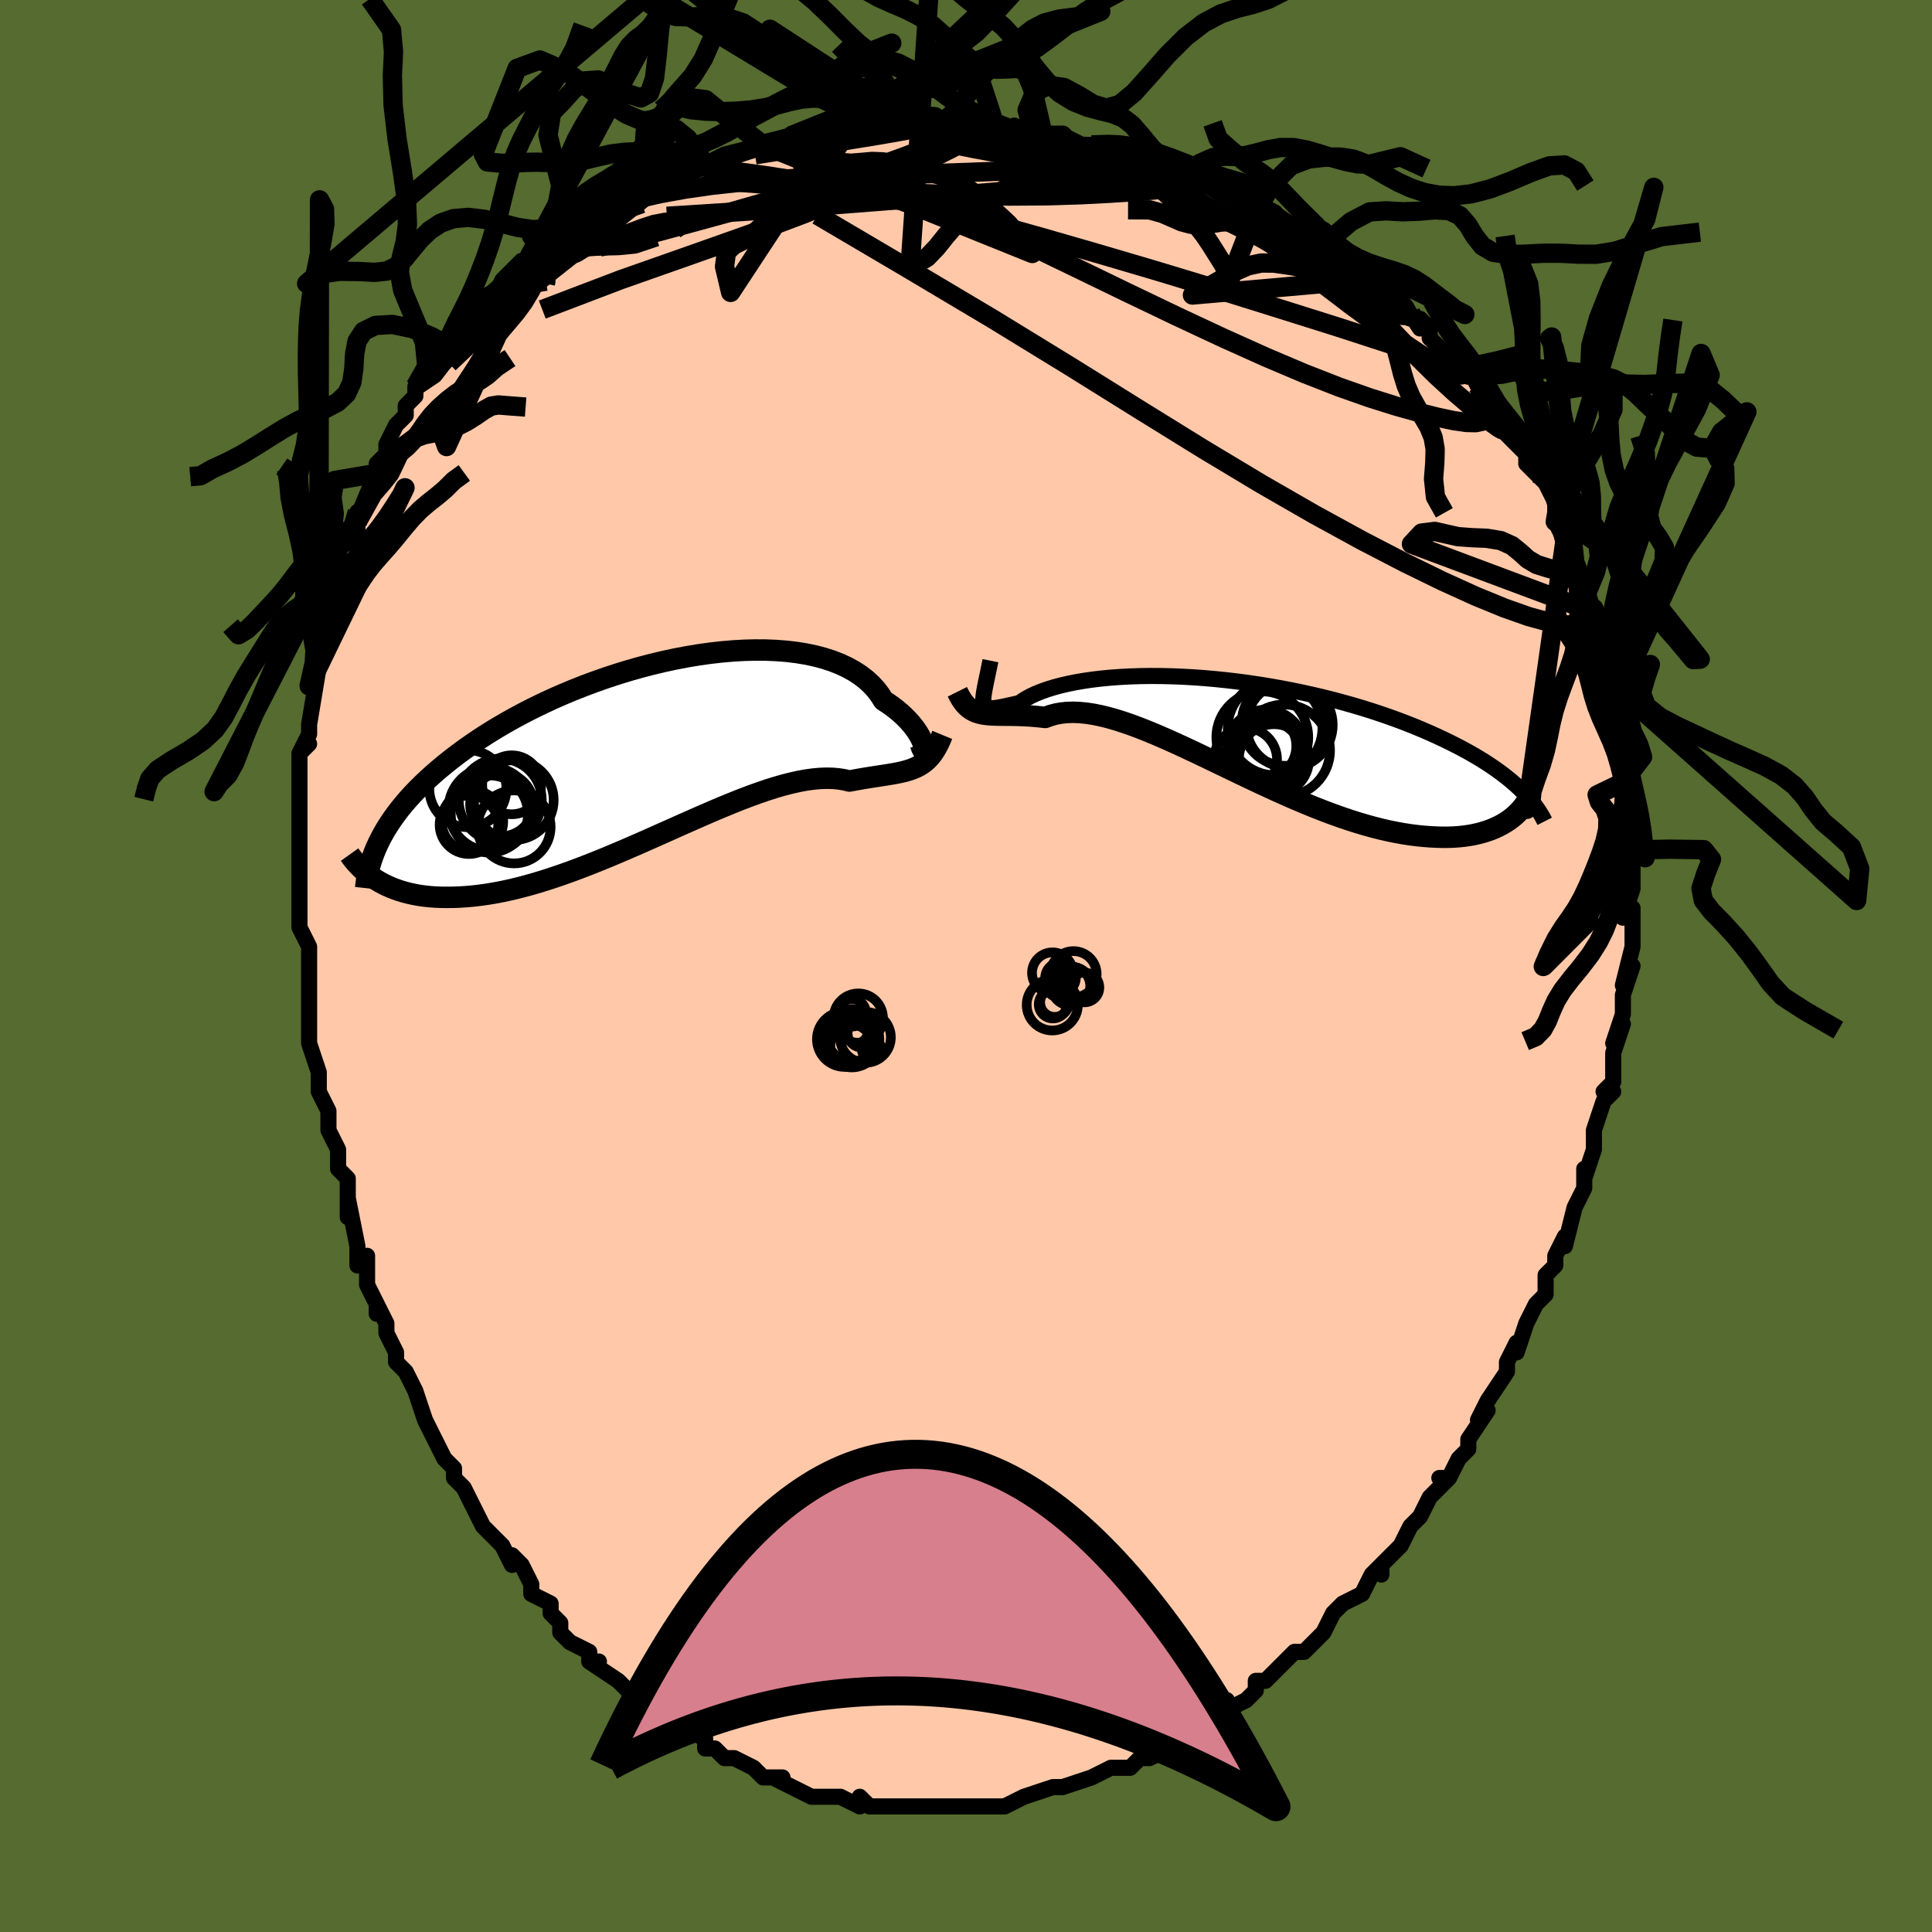 <svg viewBox="-100 -100 200 200" xmlns="http://www.w3.org/2000/svg" width="400" height="400" id="face-svg"><defs><clipPath id="leftEyeClipPath"><polyline points="27.878,-0.599,27.805,-0.818,27.707,-1.063,27.582,-1.331,27.429,-1.618,27.246,-1.922,27.033,-2.238,26.79,-2.564,26.516,-2.898,26.21,-3.237,25.873,-3.579,25.503,-3.921,25.101,-4.262,24.668,-4.599,24.202,-4.93,23.705,-5.254,23.346,-5.827,22.929,-6.376,22.451,-6.897,21.916,-7.389,21.322,-7.849,20.671,-8.275,19.966,-8.665,19.207,-9.019,18.398,-9.336,17.54,-9.614,16.636,-9.853,15.689,-10.054,14.702,-10.215,13.678,-10.337,12.62,-10.42,11.532,-10.465,10.417,-10.472,9.278,-10.442,8.119,-10.376,6.943,-10.274,5.754,-10.139,4.555,-9.97,3.349,-9.77,2.14,-9.539,0.93,-9.279,-0.276,-8.991,-1.477,-8.677,-2.669,-8.339,-3.849,-7.977,-5.016,-7.594,-6.166,-7.19,-7.297,-6.768,-8.407,-6.33,-9.494,-5.876,-10.556,-5.408,-11.592,-4.927,-12.6,-4.436,-13.578,-3.936,-14.527,-3.427,-15.445,-2.911,-16.332,-2.391,-17.186,-1.865,-18.008,-1.337,-18.798,-0.807,-19.555,-0.276,-20.281,0.255,-20.976,0.785,-21.64,1.314,-22.275,1.84,-22.882,2.364,-23.461,2.885,-24.012,3.406,-24.536,3.926,-25.032,4.444,-25.501,4.96,-25.944,5.475,-26.36,5.987,-26.75,6.496,-27.115,7.002,-27.454,7.506,-27.77,8.006,-28.061,8.503,-28.329,8.997,-28.574,9.487,-28.797,13.333,-28.433,13.549,-28.052,13.754,-27.654,13.947,-27.238,14.129,-26.805,14.297,-26.353,14.452,-25.884,14.593,-25.396,14.719,-24.889,14.83,-24.365,14.924,-23.822,15.002,-23.26,15.062,-22.68,15.104,-22.081,15.128,-21.463,15.135,-20.824,15.128,-20.165,15.103,-19.484,15.06,-18.782,14.997,-18.059,14.914,-17.314,14.809,-16.548,14.681,-15.761,14.531,-14.953,14.357,-14.126,14.16,-13.279,13.939,-12.413,13.695,-11.528,13.428,-10.627,13.139,-9.71,12.829,-8.777,12.498,-7.831,12.147,-6.871,11.779,-5.901,11.393,-4.92,10.993,-3.932,10.579,-2.936,10.154,-1.935,9.72,-0.93,9.279,0.076,8.832,1.083,8.384,2.088,7.935,3.089,7.489,4.085,7.048,5.073,6.615,6.052,6.192,7.021,5.783,7.976,5.39,8.916,5.016,9.84,4.663,10.746,4.334,11.631,4.031,12.495,3.757,13.335,3.514,14.15,3.304,14.939,3.128,15.701,2.989,16.433,2.887,17.136,2.824,17.808,2.8,18.449,2.815,19.058,2.869,19.635,2.961,20.179,3.091,20.756,2.983,21.316,2.883,21.858,2.792,22.384,2.708,22.892,2.629,23.382,2.554,23.855,2.48,24.311,2.407,24.75,2.332,25.172,2.253,25.578,2.166,25.966,2.07,26.339,1.962,26.697,1.837,27.039,1.694"></polyline></clipPath><clipPath id="rightEyeClipPath"><polyline points="-25.865,-2.516,-25.819,-2.343,-25.746,-2.206,-25.646,-2.101,-25.518,-2.026,-25.361,-1.978,-25.175,-1.955,-24.959,-1.954,-24.712,-1.973,-24.436,-2.01,-24.128,-2.063,-23.791,-2.13,-23.422,-2.208,-23.023,-2.297,-22.594,-2.394,-22.134,-2.498,-21.789,-2.746,-21.39,-2.991,-20.936,-3.233,-20.43,-3.467,-19.871,-3.694,-19.26,-3.91,-18.599,-4.115,-17.89,-4.306,-17.133,-4.483,-16.332,-4.645,-15.488,-4.79,-14.605,-4.919,-13.683,-5.029,-12.727,-5.121,-11.738,-5.193,-10.72,-5.247,-9.676,-5.281,-8.608,-5.295,-7.519,-5.29,-6.413,-5.265,-5.292,-5.221,-4.159,-5.158,-3.018,-5.076,-1.871,-4.975,-0.72,-4.856,0.431,-4.72,1.579,-4.567,2.723,-4.397,3.86,-4.212,4.987,-4.011,6.102,-3.796,7.203,-3.568,8.288,-3.327,9.355,-3.074,10.403,-2.809,11.429,-2.535,12.434,-2.251,13.414,-1.958,14.37,-1.658,15.3,-1.35,16.203,-1.037,17.08,-0.718,17.929,-0.395,18.75,-0.069,19.544,0.261,20.31,0.593,21.049,0.926,21.761,1.259,22.447,1.593,23.107,1.926,23.743,2.259,24.355,2.594,24.943,2.929,25.507,3.265,26.047,3.601,26.564,3.937,27.057,4.273,27.527,4.608,27.974,4.943,28.399,5.276,28.802,5.608,29.183,5.939,29.543,6.268,29.882,6.595,28.131,9.889,27.792,10.088,27.433,10.275,27.056,10.451,26.659,10.614,26.243,10.763,25.807,10.899,25.351,11.02,24.876,11.126,24.381,11.215,23.866,11.288,23.332,11.344,22.778,11.382,22.205,11.401,21.613,11.402,21,11.385,20.366,11.353,19.71,11.303,19.033,11.235,18.333,11.146,17.613,11.036,16.871,10.903,16.108,10.748,15.324,10.569,14.521,10.367,13.698,10.14,12.856,9.89,11.997,9.616,11.121,9.319,10.23,9,9.323,8.659,8.403,8.298,7.471,7.917,6.527,7.519,5.575,7.105,4.614,6.676,3.646,6.234,2.674,5.782,1.698,5.322,0.72,4.856,-0.258,4.387,-1.234,3.917,-2.207,3.448,-3.174,2.985,-4.135,2.528,-5.087,2.082,-6.029,1.65,-6.958,1.233,-7.874,0.835,-8.774,0.459,-9.657,0.108,-10.522,-0.215,-11.366,-0.509,-12.188,-0.77,-12.987,-0.996,-13.762,-1.185,-14.511,-1.335,-15.233,-1.445,-15.928,-1.512,-16.594,-1.536,-17.231,-1.517,-17.838,-1.453,-18.416,-1.346,-18.963,-1.196,-19.48,-1.003,-20.025,-1.066,-20.554,-1.117,-21.067,-1.157,-21.564,-1.186,-22.044,-1.207,-22.507,-1.22,-22.954,-1.228,-23.385,-1.233,-23.799,-1.236,-24.198,-1.24,-24.581,-1.248,-24.949,-1.262,-25.301,-1.285,-25.639,-1.32,-25.963,-1.371"></polyline></clipPath><filter id="fuzzy"><feTurbulence id="turbulence" baseFrequency="0.05" numOctaves="3" type="noise" result="noise"></feTurbulence><feDisplacementMap in="SourceGraphic" in2="noise" scale="2"></feDisplacementMap></filter><linearGradient id="rainbowGradient" x1="0%" y1="0%" x2="100%" y2="0%"><stop offset="0%" style="stop-color: rgb(185, 55, 55);  stop-opacity: 1"></stop><stop offset="50%" style="stop-color: rgb(185, 55, 55);  stop-opacity: 1"></stop><stop offset="100%" style="stop-color: rgb(185, 55, 55);  stop-opacity: 1"></stop></linearGradient></defs><title>That&#39;s an ugly face</title><desc>CREATED BY XUAN TANG, MORE INFO AT TXSTC55.GITHUB.IO</desc><rect x="-100" y="-100" width="100%" height="100%" opacity="1" fill="rgb(85, 107, 47)"></rect><polyline id="faceContour" points="68,2,69,0,68,3,68,3,68,5,67,8,68,6,67,9,67,9,67,12,66,13,67,13,66,14,65,17,65,17,65,19,64,22,64,21,64,23,64,23,63,25,63,25,62,29,62,28,61,30,61,31,60,32,60,34,59,35,58,37,58,37,57,40,57,39,56,41,56,42,56,42,54,45,53,47,54,46,52,49,52,50,51,51,50,53,49,53,49,53,50,53,48,55,47,57,46,58,46,58,45,60,44,61,43,62,43,63,43,62,42,63,41,65,39,66,39,66,38,67,38,67,37,69,35,71,34,71,34,71,33,72,32,73,31,74,30,74,30,75,29,76,27,77,27,76,26,78,26,77,24,79,23,79,22,80,20,81,21,81,19,82,18,82,17,83,16,83,17,83,15,83,13,84,13,84,13,84,10,85,9,85,9,85,9,85,6,86,6,86,6,86,4,87,2,87,3,87,1,87,-1,87,-1,87,-2,87,-3,87,-4,87,-4,87,-6,87,-6,87,-9,87,-10,87,-10,87,-11,86,-11,87,-13,86,-14,86,-16,86,-15,86,-16,86,-18,85,-18,85,-20,84,-19,84,-21,84,-22,83,-22,83,-24,82,-25,82,-26,81,-27,81,-27,80,-29,79,-30,79,-30,79,-32,78,-33,77,-33,77,-35,75,-34,76,-34,76,-36,74,-39,72,-38,72,-39,72,-39,71,-41,70,-42,69,-42,68,-43,67,-43,66,-45,65,-45,64,-46,62,-47,61,-47,62,-48,60,-49,59,-49,59,-50,58,-51,56,-52,54,-52,54,-52,54,-53,53,-53,52,-54,51,-56,47,-56,47,-56,47,-57,44,-58,42,-59,41,-59,40,-60,38,-60,37,-61,35,-61,36,-61,35,-62,33,-62,31,-62,30,-63,31,-63,29,-64,24,-64,26,-64,22,-65,21,-65,20,-65,19,-66,17,-66,17,-66,15,-67,13,-67,12,-67,11,-68,8,-68,6,-68,6,-68,4,-68,4,-68,1,-68,1,-68,-2,-69,-4,-69,-6,-69,-5,-69,-6,-69,-7,-69,-11,-69,-11,-69,-14,-69,-15,-69,-16,-69,-17,-69,-17,-69,-19,-69,-22,-68,-23,-69,-22,-68,-24,-68,-25,-67,-31,-68,-29,-67,-33,-67,-32,-67,-33,-66,-36,-66,-36,-66,-36,-65,-39,-65,-41,-65,-41,-65,-43,-64,-44,-63,-45,-63,-47,-63,-46,-61,-51,-61,-51,-61,-52,-60,-53,-60,-54,-59,-56,-58,-57,-58,-58,-58,-58,-57,-59,-57,-60,-55,-62,-54,-64,-54,-64,-54,-64,-53,-64,-52,-66,-51,-68,-51,-68,-50,-69,-49,-69,-48,-71,-46,-73,-46,-72,-44,-74,-45,-73,-43,-75,-41,-76,-41,-76,-41,-76,-41,-77,-38,-78,-39,-78,-37,-79,-34,-80,-35,-80,-33,-81,-31,-82,-31,-82,-31,-82,-29,-83,-29,-83,-28,-83,-27,-83,-25,-84,-25,-84,-21,-85,-22,-85,-18,-86,-17,-86,-18,-86,-17,-86,-14,-87,-13,-87,-12,-87,-11,-87,-9,-87,-10,-87,-7,-87,-6,-87,-5,-87,-3,-87,-2,-87,-2,-87,1,-87,1,-87,3,-87,3,-87,7,-86,5,-87,6,-86,8,-86,10,-86,12,-85,13,-85,15,-85,17,-84,15,-84,17,-84,18,-84,21,-83,22,-82,23,-82,24,-82,24,-81,27,-80,27,-80,28,-80,28,-80,30,-78,30,-79,32,-78,32,-77,35,-76,36,-76,36,-75,38,-74,38,-74,38,-74,41,-71,42,-71,43,-70,43,-70,45,-69,45,-69,47,-66,47,-67,48,-66,48,-65,49,-64,50,-63,52,-61,52,-62,53,-60,54,-58,54,-59,54,-58,56,-56,57,-54,56,-55,58,-53,58,-52,59,-51,60,-50,60,-50,61,-48,61,-46,62,-44,62,-44,62,-44,63,-42,63,-41,64,-40,64,-39,64,-37,65,-37,65,-37,66,-33,66,-33,66,-33,67,-30,66,-30,67,-27,67,-28,67,-26,68,-23,68,-22,68,-22,68,-19,68,-19,69,-17,68,-17,69,-17,69,-14,69,-12,69,-11,69,-12,69,-10,69,-8,68,-5,69,-6,69,-5,69,-5,69,-2,68,2,69,0" fill="#ffc9a9" stroke="black" stroke-width="1.667" stroke-linejoin="round" filter="url(#fuzzy)"></polyline><g transform="translate(27.678 -24.728)"><polyline id="rightCountour" points="-25.865,-2.516,-25.819,-2.343,-25.746,-2.206,-25.646,-2.101,-25.518,-2.026,-25.361,-1.978,-25.175,-1.955,-24.959,-1.954,-24.712,-1.973,-24.436,-2.01,-24.128,-2.063,-23.791,-2.13,-23.422,-2.208,-23.023,-2.297,-22.594,-2.394,-22.134,-2.498,-21.789,-2.746,-21.39,-2.991,-20.936,-3.233,-20.43,-3.467,-19.871,-3.694,-19.26,-3.91,-18.599,-4.115,-17.89,-4.306,-17.133,-4.483,-16.332,-4.645,-15.488,-4.79,-14.605,-4.919,-13.683,-5.029,-12.727,-5.121,-11.738,-5.193,-10.72,-5.247,-9.676,-5.281,-8.608,-5.295,-7.519,-5.29,-6.413,-5.265,-5.292,-5.221,-4.159,-5.158,-3.018,-5.076,-1.871,-4.975,-0.72,-4.856,0.431,-4.72,1.579,-4.567,2.723,-4.397,3.86,-4.212,4.987,-4.011,6.102,-3.796,7.203,-3.568,8.288,-3.327,9.355,-3.074,10.403,-2.809,11.429,-2.535,12.434,-2.251,13.414,-1.958,14.37,-1.658,15.3,-1.35,16.203,-1.037,17.08,-0.718,17.929,-0.395,18.75,-0.069,19.544,0.261,20.31,0.593,21.049,0.926,21.761,1.259,22.447,1.593,23.107,1.926,23.743,2.259,24.355,2.594,24.943,2.929,25.507,3.265,26.047,3.601,26.564,3.937,27.057,4.273,27.527,4.608,27.974,4.943,28.399,5.276,28.802,5.608,29.183,5.939,29.543,6.268,29.882,6.595,28.131,9.889,27.792,10.088,27.433,10.275,27.056,10.451,26.659,10.614,26.243,10.763,25.807,10.899,25.351,11.02,24.876,11.126,24.381,11.215,23.866,11.288,23.332,11.344,22.778,11.382,22.205,11.401,21.613,11.402,21,11.385,20.366,11.353,19.71,11.303,19.033,11.235,18.333,11.146,17.613,11.036,16.871,10.903,16.108,10.748,15.324,10.569,14.521,10.367,13.698,10.14,12.856,9.89,11.997,9.616,11.121,9.319,10.23,9,9.323,8.659,8.403,8.298,7.471,7.917,6.527,7.519,5.575,7.105,4.614,6.676,3.646,6.234,2.674,5.782,1.698,5.322,0.72,4.856,-0.258,4.387,-1.234,3.917,-2.207,3.448,-3.174,2.985,-4.135,2.528,-5.087,2.082,-6.029,1.65,-6.958,1.233,-7.874,0.835,-8.774,0.459,-9.657,0.108,-10.522,-0.215,-11.366,-0.509,-12.188,-0.77,-12.987,-0.996,-13.762,-1.185,-14.511,-1.335,-15.233,-1.445,-15.928,-1.512,-16.594,-1.536,-17.231,-1.517,-17.838,-1.453,-18.416,-1.346,-18.963,-1.196,-19.48,-1.003,-20.025,-1.066,-20.554,-1.117,-21.067,-1.157,-21.564,-1.186,-22.044,-1.207,-22.507,-1.22,-22.954,-1.228,-23.385,-1.233,-23.799,-1.236,-24.198,-1.24,-24.581,-1.248,-24.949,-1.262,-25.301,-1.285,-25.639,-1.32,-25.963,-1.371" fill="white" stroke="white" stroke-width="0" stroke-linejoin="round" filter="url(#fuzzy)"></polyline></g><g transform="translate(-32.247 -22.24)"><polyline id="leftCountour" points="27.878,-0.599,27.805,-0.818,27.707,-1.063,27.582,-1.331,27.429,-1.618,27.246,-1.922,27.033,-2.238,26.79,-2.564,26.516,-2.898,26.21,-3.237,25.873,-3.579,25.503,-3.921,25.101,-4.262,24.668,-4.599,24.202,-4.93,23.705,-5.254,23.346,-5.827,22.929,-6.376,22.451,-6.897,21.916,-7.389,21.322,-7.849,20.671,-8.275,19.966,-8.665,19.207,-9.019,18.398,-9.336,17.54,-9.614,16.636,-9.853,15.689,-10.054,14.702,-10.215,13.678,-10.337,12.62,-10.42,11.532,-10.465,10.417,-10.472,9.278,-10.442,8.119,-10.376,6.943,-10.274,5.754,-10.139,4.555,-9.97,3.349,-9.77,2.14,-9.539,0.93,-9.279,-0.276,-8.991,-1.477,-8.677,-2.669,-8.339,-3.849,-7.977,-5.016,-7.594,-6.166,-7.19,-7.297,-6.768,-8.407,-6.33,-9.494,-5.876,-10.556,-5.408,-11.592,-4.927,-12.6,-4.436,-13.578,-3.936,-14.527,-3.427,-15.445,-2.911,-16.332,-2.391,-17.186,-1.865,-18.008,-1.337,-18.798,-0.807,-19.555,-0.276,-20.281,0.255,-20.976,0.785,-21.64,1.314,-22.275,1.84,-22.882,2.364,-23.461,2.885,-24.012,3.406,-24.536,3.926,-25.032,4.444,-25.501,4.96,-25.944,5.475,-26.36,5.987,-26.75,6.496,-27.115,7.002,-27.454,7.506,-27.77,8.006,-28.061,8.503,-28.329,8.997,-28.574,9.487,-28.797,13.333,-28.433,13.549,-28.052,13.754,-27.654,13.947,-27.238,14.129,-26.805,14.297,-26.353,14.452,-25.884,14.593,-25.396,14.719,-24.889,14.83,-24.365,14.924,-23.822,15.002,-23.26,15.062,-22.68,15.104,-22.081,15.128,-21.463,15.135,-20.824,15.128,-20.165,15.103,-19.484,15.06,-18.782,14.997,-18.059,14.914,-17.314,14.809,-16.548,14.681,-15.761,14.531,-14.953,14.357,-14.126,14.16,-13.279,13.939,-12.413,13.695,-11.528,13.428,-10.627,13.139,-9.71,12.829,-8.777,12.498,-7.831,12.147,-6.871,11.779,-5.901,11.393,-4.92,10.993,-3.932,10.579,-2.936,10.154,-1.935,9.72,-0.93,9.279,0.076,8.832,1.083,8.384,2.088,7.935,3.089,7.489,4.085,7.048,5.073,6.615,6.052,6.192,7.021,5.783,7.976,5.39,8.916,5.016,9.84,4.663,10.746,4.334,11.631,4.031,12.495,3.757,13.335,3.514,14.15,3.304,14.939,3.128,15.701,2.989,16.433,2.887,17.136,2.824,17.808,2.8,18.449,2.815,19.058,2.869,19.635,2.961,20.179,3.091,20.756,2.983,21.316,2.883,21.858,2.792,22.384,2.708,22.892,2.629,23.382,2.554,23.855,2.48,24.311,2.407,24.75,2.332,25.172,2.253,25.578,2.166,25.966,2.07,26.339,1.962,26.697,1.837,27.039,1.694" fill="white" stroke="white" stroke-width="0" stroke-linejoin="round" filter="url(#fuzzy)"></polyline></g><g transform="translate(27.678 -24.728)"><polyline id="rightUpper" points="-25.146,-6.879,-25.29,-6.174,-25.423,-5.539,-25.543,-4.97,-25.648,-4.463,-25.736,-4.014,-25.806,-3.619,-25.855,-3.275,-25.882,-2.979,-25.886,-2.727,-25.865,-2.516,-25.819,-2.343,-25.746,-2.206,-25.646,-2.101,-25.518,-2.026,-25.361,-1.978,-25.175,-1.955,-24.959,-1.954,-24.712,-1.973,-24.436,-2.01,-24.128,-2.063,-23.791,-2.13,-23.422,-2.208,-23.023,-2.297,-22.594,-2.394,-22.134,-2.498,-21.789,-2.746,-21.39,-2.991,-20.936,-3.233,-20.43,-3.467,-19.871,-3.694,-19.26,-3.91,-18.599,-4.115,-17.89,-4.306,-17.133,-4.483,-16.332,-4.645,-15.488,-4.79,-14.605,-4.919,-13.683,-5.029,-12.727,-5.121,-11.738,-5.193,-10.72,-5.247,-9.676,-5.281,-8.608,-5.295,-7.519,-5.29,-6.413,-5.265,-5.292,-5.221,-4.159,-5.158,-3.018,-5.076,-1.871,-4.975,-0.72,-4.856,0.431,-4.72,1.579,-4.567,2.723,-4.397,3.86,-4.212,4.987,-4.011,6.102,-3.796,7.203,-3.568,8.288,-3.327,9.355,-3.074,10.403,-2.809,11.429,-2.535,12.434,-2.251,13.414,-1.958,14.37,-1.658,15.3,-1.35,16.203,-1.037,17.08,-0.718,17.929,-0.395,18.75,-0.069,19.544,0.261,20.31,0.593,21.049,0.926,21.761,1.259,22.447,1.593,23.107,1.926,23.743,2.259,24.355,2.594,24.943,2.929,25.507,3.265,26.047,3.601,26.564,3.937,27.057,4.273,27.527,4.608,27.974,4.943,28.399,5.276,28.802,5.608,29.183,5.939,29.543,6.268,29.882,6.595,30.201,6.92,30.5,7.244,30.779,7.565,31.039,7.884,31.281,8.2,31.505,8.515,31.711,8.827,31.9,9.136,32.073,9.443,32.229,9.748" fill="none" stroke="black" stroke-width="1.667" stroke-linejoin="round" filter="url(#fuzzy)"></polyline><polyline id="rightLower" points="-28.573,-3.66,-28.35,-3.213,-28.122,-2.829,-27.887,-2.502,-27.644,-2.227,-27.391,-1.997,-27.129,-1.809,-26.856,-1.656,-26.571,-1.535,-26.273,-1.442,-25.963,-1.371,-25.639,-1.32,-25.301,-1.285,-24.949,-1.262,-24.581,-1.248,-24.198,-1.24,-23.799,-1.236,-23.385,-1.233,-22.954,-1.228,-22.507,-1.22,-22.044,-1.207,-21.564,-1.186,-21.067,-1.157,-20.554,-1.117,-20.025,-1.066,-19.48,-1.003,-18.963,-1.196,-18.416,-1.346,-17.838,-1.453,-17.231,-1.517,-16.594,-1.536,-15.928,-1.512,-15.233,-1.445,-14.511,-1.335,-13.762,-1.185,-12.987,-0.996,-12.188,-0.77,-11.366,-0.509,-10.522,-0.215,-9.657,0.108,-8.774,0.459,-7.874,0.835,-6.958,1.233,-6.029,1.65,-5.087,2.082,-4.135,2.528,-3.174,2.985,-2.207,3.448,-1.234,3.917,-0.258,4.387,0.72,4.856,1.698,5.322,2.674,5.782,3.646,6.234,4.614,6.676,5.575,7.105,6.527,7.519,7.471,7.917,8.403,8.298,9.323,8.659,10.23,9,11.121,9.319,11.997,9.616,12.856,9.89,13.698,10.14,14.521,10.367,15.324,10.569,16.108,10.748,16.871,10.903,17.613,11.036,18.333,11.146,19.033,11.235,19.71,11.303,20.366,11.353,21,11.385,21.613,11.402,22.205,11.401,22.778,11.382,23.332,11.344,23.866,11.288,24.381,11.215,24.876,11.126,25.351,11.02,25.807,10.899,26.243,10.763,26.659,10.614,27.056,10.451,27.433,10.275,27.792,10.088,28.131,9.889,28.451,9.68,28.753,9.461,29.037,9.233,29.302,8.996,29.55,8.75,29.78,8.498,29.994,8.238,30.191,7.971,30.371,7.698,30.536,7.418" fill="none" stroke="black" stroke-width="2.222" stroke-linejoin="round" filter="url(#fuzzy)"></polyline><!--[--><circle r="3.264" cx="1.256" cy="3.352" stroke="black" fill="none" stroke-width="1" filter="url(#fuzzy)" clip-path="url(#rightEyeClipPath)"></circle><circle r="4.473" cx="5.811" cy="-0.221" stroke="black" fill="none" stroke-width="1" filter="url(#fuzzy)" clip-path="url(#rightEyeClipPath)"></circle><circle r="3.634" cx="4.199" cy="3.329" stroke="black" fill="none" stroke-width="1" filter="url(#fuzzy)" clip-path="url(#rightEyeClipPath)"></circle><circle r="4.056" cx="3.231" cy="3.317" stroke="black" fill="none" stroke-width="1" filter="url(#fuzzy)" clip-path="url(#rightEyeClipPath)"></circle><circle r="4.756" cx="2.996" cy="1.058" stroke="black" fill="none" stroke-width="1" filter="url(#fuzzy)" clip-path="url(#rightEyeClipPath)"></circle><circle r="4.899" cx="4.318" cy="0.083" stroke="black" fill="none" stroke-width="1" filter="url(#fuzzy)" clip-path="url(#rightEyeClipPath)"></circle><circle r="4.754" cx="5.25" cy="2.416" stroke="black" fill="none" stroke-width="1" filter="url(#fuzzy)" clip-path="url(#rightEyeClipPath)"></circle><circle r="4.014" cx="3.364" cy="2.206" stroke="black" fill="none" stroke-width="1" filter="url(#fuzzy)" clip-path="url(#rightEyeClipPath)"></circle><circle r="4.479" cx="5.351" cy="-0.473" stroke="black" fill="none" stroke-width="1" filter="url(#fuzzy)" clip-path="url(#rightEyeClipPath)"></circle><circle r="3.412" cx="3.104" cy="1.958" stroke="black" fill="none" stroke-width="1" filter="url(#fuzzy)" clip-path="url(#rightEyeClipPath)"></circle><!--]--></g><g transform="translate(-32.247 -22.24)"><polyline id="leftUpper" points="27.538,-0.712,27.627,-0.444,27.71,-0.246,27.785,-0.114,27.849,-0.041,27.9,-0.023,27.935,-0.055,27.952,-0.133,27.949,-0.252,27.925,-0.409,27.878,-0.599,27.805,-0.818,27.707,-1.063,27.582,-1.331,27.429,-1.618,27.246,-1.922,27.033,-2.238,26.79,-2.564,26.516,-2.898,26.21,-3.237,25.873,-3.579,25.503,-3.921,25.101,-4.262,24.668,-4.599,24.202,-4.93,23.705,-5.254,23.346,-5.827,22.929,-6.376,22.451,-6.897,21.916,-7.389,21.322,-7.849,20.671,-8.275,19.966,-8.665,19.207,-9.019,18.398,-9.336,17.54,-9.614,16.636,-9.853,15.689,-10.054,14.702,-10.215,13.678,-10.337,12.62,-10.42,11.532,-10.465,10.417,-10.472,9.278,-10.442,8.119,-10.376,6.943,-10.274,5.754,-10.139,4.555,-9.97,3.349,-9.77,2.14,-9.539,0.93,-9.279,-0.276,-8.991,-1.477,-8.677,-2.669,-8.339,-3.849,-7.977,-5.016,-7.594,-6.166,-7.19,-7.297,-6.768,-8.407,-6.33,-9.494,-5.876,-10.556,-5.408,-11.592,-4.927,-12.6,-4.436,-13.578,-3.936,-14.527,-3.427,-15.445,-2.911,-16.332,-2.391,-17.186,-1.865,-18.008,-1.337,-18.798,-0.807,-19.555,-0.276,-20.281,0.255,-20.976,0.785,-21.64,1.314,-22.275,1.84,-22.882,2.364,-23.461,2.885,-24.012,3.406,-24.536,3.926,-25.032,4.444,-25.501,4.96,-25.944,5.475,-26.36,5.987,-26.75,6.496,-27.115,7.002,-27.454,7.506,-27.77,8.006,-28.061,8.503,-28.329,8.997,-28.574,9.487,-28.797,9.973,-28.998,10.456,-29.178,10.934,-29.338,11.409,-29.477,11.88,-29.598,12.348,-29.699,12.811,-29.783,13.271,-29.849,13.727,-29.898,14.179" fill="none" stroke="black" stroke-width="2.222" stroke-linejoin="round" filter="url(#fuzzy)"></polyline><polyline id="leftLower" points="29.79,-1.682,29.556,-1.114,29.316,-0.612,29.068,-0.169,28.812,0.22,28.546,0.56,28.27,0.857,27.981,1.114,27.681,1.336,27.367,1.528,27.039,1.694,26.697,1.837,26.339,1.962,25.966,2.07,25.578,2.166,25.172,2.253,24.75,2.332,24.311,2.407,23.855,2.48,23.382,2.554,22.892,2.629,22.384,2.708,21.858,2.792,21.316,2.883,20.756,2.983,20.179,3.091,19.635,2.961,19.058,2.869,18.449,2.815,17.808,2.8,17.136,2.824,16.433,2.887,15.701,2.989,14.939,3.128,14.15,3.304,13.335,3.514,12.495,3.757,11.631,4.031,10.746,4.334,9.84,4.663,8.916,5.016,7.976,5.39,7.021,5.783,6.052,6.192,5.073,6.615,4.085,7.048,3.089,7.489,2.088,7.935,1.083,8.384,0.076,8.832,-0.93,9.279,-1.935,9.72,-2.936,10.154,-3.932,10.579,-4.92,10.993,-5.901,11.393,-6.871,11.779,-7.831,12.147,-8.777,12.498,-9.71,12.829,-10.627,13.139,-11.528,13.428,-12.413,13.695,-13.279,13.939,-14.126,14.16,-14.953,14.357,-15.761,14.531,-16.548,14.681,-17.314,14.809,-18.059,14.914,-18.782,14.997,-19.484,15.06,-20.165,15.103,-20.824,15.128,-21.463,15.135,-22.081,15.128,-22.68,15.104,-23.26,15.062,-23.822,15.002,-24.365,14.924,-24.889,14.83,-25.396,14.719,-25.884,14.593,-26.353,14.452,-26.805,14.297,-27.238,14.129,-27.654,13.947,-28.052,13.754,-28.433,13.549,-28.797,13.333,-29.144,13.107,-29.474,12.871,-29.789,12.626,-30.087,12.373,-30.37,12.112,-30.638,11.844,-30.89,11.569,-31.129,11.287,-31.353,10.999,-31.563,10.705" fill="none" stroke="black" stroke-width="2.222" stroke-linejoin="round" filter="url(#fuzzy)"></polyline><!--[--><circle r="4.346" cx="-16.977" cy="5.991" stroke="black" fill="none" stroke-width="1" filter="url(#fuzzy)" clip-path="url(#leftEyeClipPath)"></circle><circle r="3.031" cx="-19.211" cy="7.616" stroke="black" fill="none" stroke-width="1" filter="url(#fuzzy)" clip-path="url(#leftEyeClipPath)"></circle><circle r="3.998" cx="-17.091" cy="6.503" stroke="black" fill="none" stroke-width="1" filter="url(#fuzzy)" clip-path="url(#leftEyeClipPath)"></circle><circle r="3.051" cx="-14.786" cy="3.482" stroke="black" fill="none" stroke-width="1" filter="url(#fuzzy)" clip-path="url(#leftEyeClipPath)"></circle><circle r="3.271" cx="-15.816" cy="5.528" stroke="black" fill="none" stroke-width="1" filter="url(#fuzzy)" clip-path="url(#leftEyeClipPath)"></circle><circle r="4.129" cx="-14.565" cy="5.065" stroke="black" fill="none" stroke-width="1" filter="url(#fuzzy)" clip-path="url(#leftEyeClipPath)"></circle><circle r="3.992" cx="-19.32" cy="3.881" stroke="black" fill="none" stroke-width="1" filter="url(#fuzzy)" clip-path="url(#leftEyeClipPath)"></circle><circle r="3.186" cx="-18.845" cy="7.258" stroke="black" fill="none" stroke-width="1" filter="url(#fuzzy)" clip-path="url(#leftEyeClipPath)"></circle><circle r="4.299" cx="-15.966" cy="5.07" stroke="black" fill="none" stroke-width="1" filter="url(#fuzzy)" clip-path="url(#leftEyeClipPath)"></circle><circle r="3.778" cx="-14.531" cy="7.843" stroke="black" fill="none" stroke-width="1" filter="url(#fuzzy)" clip-path="url(#leftEyeClipPath)"></circle><!--]--></g><g id="hairs"><!--[--><polyline points="-3,-87,-2.283,-86.982,-1.622,-86.924,-1.075,-86.805,-0.816,-86.596,-0.945,-86.275,-1.534,-85.834,-2.634,-85.274,-4.251,-84.597,-6.345,-83.801,-8.879,-82.882,-11.876,-81.844,-15.443,-80.682,-19.746,-79.375,-24.927,-77.89,-31.015,-76.227,-37.943,-74.408" fill="none" stroke="rgb(0, 0, 0)" stroke-width="2" stroke-linejoin="round" filter="url(#fuzzy)"></polyline><polyline points="3,-87,5.314,-86.42,6.752,-85.898,8.641,-85.124,11.191,-84.096,14.233,-82.865,17.535,-81.484,20.909,-80.003,24.229,-78.465,27.431,-76.913,30.542,-75.379,33.655,-73.866,36.849,-72.335,40.061,-70.756,42.987,-69.31" fill="none" stroke="rgb(0, 0, 0)" stroke-width="2" stroke-linejoin="round" filter="url(#fuzzy)"></polyline><polyline points="53,-60,53.579,-58.945,53.819,-58.435,53.986,-57.848,54.035,-57.232,53.871,-56.725,53.451,-56.393,52.759,-56.244,51.784,-56.267,50.504,-56.453,48.891,-56.792,46.917,-57.285,44.562,-57.946,41.806,-58.811,38.64,-59.925,35.06,-61.323,31.07,-63.014,26.678,-64.988,21.88,-67.23,16.652,-69.733,10.943,-72.5,4.677,-75.526,-2.248,-78.786,-9.911,-82.243" fill="none" stroke="rgb(0, 0, 0)" stroke-width="2" stroke-linejoin="round" filter="url(#fuzzy)"></polyline><polyline points="-45,-73,-43.253,-74.5,-42.075,-75.362,-41.337,-75.911,-40.759,-76.368,-40.172,-76.809,-39.533,-77.229,-38.88,-77.594,-38.283,-77.866,-37.822,-78.009,-37.566,-77.99,-37.563,-77.782,-37.84,-77.362,-38.409,-76.708,-39.267,-75.807,-40.401,-74.667,-41.794,-73.312,-43.431,-71.771,-45.329,-70.032,-47.561,-67.995,-50.267,-65.481,-53.524,-62.39" fill="none" stroke="rgb(0, 0, 0)" stroke-width="2" stroke-linejoin="round" filter="url(#fuzzy)"></polyline><polyline points="18,-84,20.135,-83.146,21.375,-82.572,22.131,-82.198,22.579,-81.903,22.762,-81.66,22.638,-81.497,22.139,-81.442,21.22,-81.495,19.862,-81.636,18.054,-81.857,15.769,-82.161,12.954,-82.564,9.547,-83.087,5.493,-83.761,0.77,-84.629,-4.614,-85.71" fill="none" stroke="rgb(0, 0, 0)" stroke-width="2" stroke-linejoin="round" filter="url(#fuzzy)"></polyline><polyline points="53,-60,53.637,-58.919,54.058,-58.338,54.532,-57.644,55.012,-56.888,55.389,-56.235,55.605,-55.776,55.643,-55.534,55.491,-55.514,55.117,-55.727,54.477,-56.191,53.526,-56.928,52.239,-57.966,50.615,-59.349,48.672,-61.13,46.416,-63.362,43.818,-66.067,40.787,-69.219,37.07,-72.795" fill="none" stroke="rgb(0, 0, 0)" stroke-width="2" stroke-linejoin="round" filter="url(#fuzzy)"></polyline><polyline points="43,-70,43.484,-69.741,44.249,-69.207,44.909,-68.593,45.352,-68.056,45.541,-67.672,45.485,-67.44,45.208,-67.344,44.717,-67.395,43.975,-67.638,42.912,-68.127,41.449,-68.908,39.523,-70.009,37.08,-71.453,34.059,-73.272,30.389,-75.481,26.017,-78.044,20.93,-80.883" fill="none" stroke="rgb(0, 0, 0)" stroke-width="2" stroke-linejoin="round" filter="url(#fuzzy)"></polyline><polyline points="15,-84,16.551,-83.925,17.722,-83.603,18.44,-83.131,18.555,-82.649,18.039,-82.211,16.93,-81.808,15.261,-81.427,13.019,-81.07,10.153,-80.738,6.606,-80.413,2.334,-80.063,-2.69,-79.66,-8.502,-79.199,-15.143,-78.687,-22.62,-78.143,-30.969,-77.609" fill="none" stroke="rgb(0, 0, 0)" stroke-width="2" stroke-linejoin="round" filter="url(#fuzzy)"></polyline><polyline points="-2,-87,-0.167,-86.957,0.616,-86.803,0.878,-86.499,0.657,-86.034,-0.118,-85.417,-1.465,-84.647,-3.342,-83.712,-5.734,-82.584,-8.701,-81.234,-12.364,-79.648,-16.839,-77.837,-22.203,-75.824,-28.489,-73.6,-35.709,-71.058,-43.865,-67.953" fill="none" stroke="rgb(0, 0, 0)" stroke-width="2" stroke-linejoin="round" filter="url(#fuzzy)"></polyline><polyline points="30,-79,31.523,-78.004,32.985,-76.998,34.507,-76.032,35.965,-75.084,37.315,-74.135,38.58,-73.181,39.799,-72.221,40.99,-71.271,42.131,-70.371,43.176,-69.579,44.069,-68.942,44.77,-68.478,45.247,-68.19,45.467,-68.088,45.388,-68.198,44.979,-68.541,44.25,-69.098,43.267,-69.849" fill="none" stroke="rgb(0, 0, 0)" stroke-width="2" stroke-linejoin="round" filter="url(#fuzzy)"></polyline><polyline points="-29,-83,-28.357,-82.884,-26.657,-82.625,-24.119,-82.285,-20.88,-81.841,-17.039,-81.248,-12.698,-80.475,-7.964,-79.504,-2.936,-78.33,2.319,-76.965,7.784,-75.441,13.486,-73.795,19.453,-72.038,25.671,-70.157,32.069,-68.163,38.556,-66.122,45.127,-63.986" fill="none" stroke="rgb(0, 0, 0)" stroke-width="2" stroke-linejoin="round" filter="url(#fuzzy)"></polyline><polyline points="49,-64,50.062,-62.982,50.914,-62.21,51.39,-61.674,51.504,-61.32,51.276,-61.188,50.726,-61.305,49.868,-61.672,48.687,-62.304,47.136,-63.251,45.162,-64.569,42.708,-66.303,39.724,-68.498,36.172,-71.205,32.047,-74.439,27.352,-78.098" fill="none" stroke="rgb(0, 0, 0)" stroke-width="2" stroke-linejoin="round" filter="url(#fuzzy)"></polyline><polyline points="64,-37,64.542,-36.844,64.558,-36.253,64.151,-35.653,63.316,-35.325,62.049,-35.311,60.354,-35.595,58.239,-36.177,55.708,-37.07,52.752,-38.284,49.345,-39.83,45.451,-41.732,41.033,-44.022,36.075,-46.734,30.581,-49.894,24.555,-53.513,17.97,-57.588,10.751,-62.089,2.804,-66.959,-5.923,-72.153,-15.383,-77.727" fill="none" stroke="rgb(0, 0, 0)" stroke-width="2" stroke-linejoin="round" filter="url(#fuzzy)"></polyline><polyline points="-38,-78,-37.749,-78.301,-36.099,-78.866,-33.951,-79.442,-31.574,-79.967,-29.025,-80.427,-26.333,-80.813,-23.519,-81.12,-20.578,-81.359,-17.487,-81.542,-14.222,-81.686,-10.776,-81.806,-7.158,-81.918,-3.407,-82.034,0.413,-82.162,4.22,-82.308,7.937,-82.467,11.515,-82.61,14.91,-82.685,18.058,-82.71" fill="none" stroke="rgb(0, 0, 0)" stroke-width="2" stroke-linejoin="round" filter="url(#fuzzy)"></polyline><polyline points="23,-82,23.904,-81.618,25.086,-80.863,26.439,-80.056,27.811,-79.259,29.186,-78.428,30.607,-77.522,32.106,-76.536,33.689,-75.484,35.335,-74.392,37.002,-73.285,38.637,-72.196,40.177,-71.157,41.567,-70.198,42.773,-69.343,43.787,-68.605,44.623,-67.999,45.303,-67.541,45.835,-67.25,46.197,-67.129,46.325,-67.173,46.082,-67.506" fill="none" stroke="rgb(0, 0, 0)" stroke-width="2" stroke-linejoin="round" filter="url(#fuzzy)"></polyline><polyline points="21,-83,21.859,-82.374,22.5,-82.035,22.937,-81.702,23.166,-81.352,23.117,-81.041,22.724,-80.8,21.951,-80.618,20.789,-80.463,19.226,-80.311,17.243,-80.152,14.812,-79.988,11.898,-79.838,8.464,-79.731,4.473,-79.704,-0.105,-79.787,-5.28,-79.989,-11.042,-80.292,-17.344,-80.672,-24.043,-81.171" fill="none" stroke="rgb(0, 0, 0)" stroke-width="2" stroke-linejoin="round" filter="url(#fuzzy)"></polyline><polyline points="-11,-87,-9.785,-87,-8.818,-87,-7.729,-87,-6.652,-86.999,-5.73,-86.994,-5.057,-86.979,-4.684,-86.944,-4.635,-86.88,-4.927,-86.778,-5.588,-86.629,-6.687,-86.42,-8.332,-86.131,-10.642,-85.746,-13.693,-85.262,-17.466,-84.676,-21.841,-83.973" fill="none" stroke="rgb(0, 0, 0)" stroke-width="2" stroke-linejoin="round" filter="url(#fuzzy)"></polyline><polyline points="69,-12,72.719,-12.095,76.361,-12.047,77.172,-11.037,76.568,-9.524,76.086,-8.037,76.329,-6.78,77.2,-5.652,78.403,-4.431,79.726,-2.977,81.048,-1.334,82.245,0.31,83.292,1.799,84.562,3.168,86.834,4.641,90.301,6.64" fill="none" stroke="rgb(0, 0, 0)" stroke-width="2" stroke-linejoin="round" filter="url(#fuzzy)"></polyline><polyline points="-2,-87,-1.242,-86.863,-0.013,-86.667,1.201,-86.47,2.366,-86.292,3.475,-86.109,4.518,-85.878,5.527,-85.577,6.58,-85.224,7.751,-84.857,9.062,-84.5,10.467,-84.147,11.875,-83.764,13.181,-83.315,14.298,-82.797,15.2,-82.259,15.974,-81.78,16.858,-81.395,18.188,-80.997,20.333,-80.365" fill="none" stroke="rgb(0, 0, 0)" stroke-width="2" stroke-linejoin="round" filter="url(#fuzzy)"></polyline><polyline points="-31.465,-90.055,-30.867,-89.411,-29.809,-88.952,-28.476,-88.646,-26.98,-88.49,-25.39,-88.444,-23.776,-88.489,-22.215,-88.625,-20.769,-88.855,-19.456,-89.16,-18.239,-89.48,-17.051,-89.732,-15.836,-89.843,-14.579,-89.796,-13.31,-89.644,-12.072,-89.481,-10.886,-89.359,-9.732,-89.235,-8.554,-89.004,-7.303,-88.62,-5.976,-88.184,-4.608,-87.832,-3.234,-87.47,-2,-87" fill="none" stroke="rgb(0, 0, 0)" stroke-width="2" stroke-linejoin="round" filter="url(#fuzzy)"></polyline><polyline points="-2,-87,-3.209,-87.917,-4.546,-88.025,-5.904,-88.371,-7.247,-89.015,-8.518,-89.664,-9.698,-90.147,-10.833,-90.529,-12,-90.946,-13.252,-91.414,-14.605,-91.834,-16.024,-92.167,-17.4,-92.604,-18.552,-93.512,-19.376,-95.093,-20.296,-96.971,-5,-87,-3.467,-87.065,-2.317,-87.42,-1.181,-88.438,0.023,-90.053,1.261,-91.723,2.49,-92.93,3.688,-93.565,4.865,-93.907,6.074,-94.338,7.389,-95.09,8.876,-96.178,10.554,-97.466,12.373,-98.777,14.232,-99.957,16.003,-100.914,17.582,-101.656,18.935,-102.307,20.17,-103.052,21.591,-104.014,23.685,-105.256,27.224,-107.6" fill="none" stroke="rgb(0, 0, 0)" stroke-width="2" stroke-linejoin="round" filter="url(#fuzzy)"></polyline><polyline points="-40.443,-106.978,-38.2,-106.345,-36.97,-106.475,-35.62,-106.216,-33.87,-105.269,-31.755,-103.712,-29.433,-101.837,-27.086,-99.957,-24.864,-98.278,-22.855,-96.858,-21.073,-95.647,-19.466,-94.555,-17.957,-93.531,-16.485,-92.626,-15.045,-91.999,-13.682,-91.842,-12.445,-92.214,-11.326,-92.848,-10.232,-93.102,-9.022,-92.3,-7.623,-90.393,-6.171,-88.247,-5,-87,-6,-87,-7.633,-89.674,-9.102,-91.423,-10.14,-91.035,-11.073,-89.939,-12.115,-89.126,-13.342,-89.008,-14.755,-89.686,-16.307,-91.074,-17.942,-92.915,-19.622,-94.838,-21.334,-96.487,-23.077,-97.632,-24.838,-98.215,-26.589,-98.338,-28.316,-98.241,-30.04,-98.293,-31.826,-98.916,-33.72,-100.369,-35.675,-102.442,-37.508,-104.336,-38.964,-105.099,-39.68,-104.961,-10,-87,-7.834,-87.705,-6.389,-89.759,-5.155,-92.189,-3.957,-93.862,-2.742,-94.632,-1.498,-95.037,-0.222,-95.627,1.078,-96.635,2.387,-97.978,3.688,-99.43,4.971,-100.839,6.264,-102.265,7.644,-103.913,9.223,-105.875,11.086,-107.961,13.232,-109.928,15.585,-112.017,18.077,-114.861,20.587,-116.659,-11,-87,-11.898,-86.6,-12.832,-85.482,-13.838,-83.976,-14.803,-82.433,-15.675,-81.117,-16.53,-80.153,-17.466,-79.463,-18.513,-78.811,-19.627,-77.977,-20.754,-76.939,-21.878,-75.912,-22.996,-75.147,-24.037,-74.629,-24.798,-73.917,-24.997,-72.403,-24.364,-69.731,-13,-87,-12.122,-87.956,-11.172,-88.771,-10.147,-89.051,-9.048,-89.215,-7.87,-89.474,-6.637,-89.847,-5.384,-90.28,-4.137,-90.705,-2.906,-91.077,-1.679,-91.407,-0.442,-91.772,0.814,-92.281,2.086,-93.011,3.354,-93.963,4.582,-95.039,5.742,-96.087,6.867,-96.968,8.096,-97.615,9.644,-98.028,11.627,-98.281,13.952,-98.826,-18,-86,-17.88,-85.902,-18.907,-85.573,-20.357,-85.14,-21.881,-84.678,-23.347,-84.204,-24.701,-83.734,-25.923,-83.29,-27.011,-82.891,-27.979,-82.538,-28.856,-82.213,-29.675,-81.891,-30.476,-81.544,-31.3,-81.145,-32.184,-80.671,-33.15,-80.118,-34.201,-79.496,-35.329,-78.824,-36.499,-78.124,-37.638,-77.429,-38.732,-76.774,-40.468,-76.001" fill="none" stroke="rgb(0, 0, 0)" stroke-width="2" stroke-linejoin="round" filter="url(#fuzzy)"></polyline><polyline points="-18,-86,-16.872,-82.774,-16.457,-83.237,-15.61,-83.621,-14.4,-83.466,-13.106,-83.19,-11.89,-83.102,-10.772,-83.193,-9.702,-83.288,-8.623,-83.244,-7.503,-83.039,-6.344,-82.747,-5.168,-82.453,-4.001,-82.19,-2.857,-81.913,-1.739,-81.54,-0.639,-81.002,0.451,-80.28,1.53,-79.412,2.582,-78.481,3.569,-77.586,4.42,-76.785,5.085,-75.987,5.715,-74.958,6.861,-73.759,-21,-85,-24.66,-87.812,-26.943,-89.676,-28.389,-89.869,-29.397,-89.25,-30.204,-88.451,-30.967,-87.813,-31.775,-87.452,-32.683,-87.369,-33.772,-87.579,-35.149,-88.172,-36.898,-89.262,-39.024,-90.854,-41.469,-92.651,-44.115,-93.787,-46.465,-92.929,-49.971,-84.042,-49.551,-83.236,-48.052,-83.094,-46.619,-83.132,-45.465,-83.19,-44.434,-83.212,-43.338,-83.181,-42.11,-83.151,-40.785,-83.22,-39.428,-83.442,-38.075,-83.766,-36.727,-84.064,-35.383,-84.232,-34.089,-84.292,-32.936,-84.407,-32.01,-84.775,-31.307,-85.458,-30.705,-86.248,-29.98,-86.603,-28.816,-85.659,-27,-83,-29,-83,-29.499,-82.777,-30.28,-82.489,-31.084,-82.266,-31.984,-82.027,-33.009,-81.704,-34.13,-81.282,-35.306,-80.776,-36.5,-80.215,-37.675,-79.633,-38.789,-79.064,-39.802,-78.537,-40.691,-78.065,-41.467,-77.642,-42.203,-77.228,-43.028,-76.747,-44.022,-76.141,-44.971,-75.548,-44.978,-75.646,-7.687,-95.535,-9.549,-94.799,-10.599,-94.467,-11.595,-94.003,-12.655,-93.272,-13.796,-92.428,-14.99,-91.638,-16.182,-90.974,-17.332,-90.412,-18.452,-89.881,-19.592,-89.3,-20.802,-88.618,-22.097,-87.842,-23.453,-87.034,-24.817,-86.275,-26.13,-85.627,-27.342,-85.126,-28.414,-84.77,-29.297,-84.393,-29.977,-83.503,-31,-82" fill="none" stroke="rgb(0, 0, 0)" stroke-width="2" stroke-linejoin="round" filter="url(#fuzzy)"></polyline><polyline points="-33,-81,-33.253,-85.661,-33.115,-87.499,-32.384,-87.645,-31.611,-87.96,-30.95,-88.855,-30.24,-89.932,-29.343,-90.954,-28.289,-92.146,-27.198,-93.885,-26.142,-96.266,-25.105,-98.976,-24.046,-101.556,-22.996,-103.79,-22.055,-105.888,-21.236,-108.268,-20.299,-111.142,-18.924,-114.283,-17.442,-116.73" fill="none" stroke="rgb(0, 0, 0)" stroke-width="2" stroke-linejoin="round" filter="url(#fuzzy)"></polyline><polyline points="62.088,-44.062,62.345,-43.475,62.783,-42.412,63.221,-41.29,63.621,-40.189,63.994,-39.119,64.36,-38.067,64.728,-37.008,65.095,-35.921,65.444,-34.8,65.762,-33.651,66.043,-32.481,66.291,-31.294,66.515,-30.089,66.731,-28.859,66.952,-27.595,67.184,-26.288,67.421,-24.94,67.647,-23.574,67.842,-22.227,68,-20.931,68.14,-19.697,68.286,-18.542,68.379,-17.541,68,-17" fill="none" stroke="rgb(0, 0, 0)" stroke-width="2" stroke-linejoin="round" filter="url(#fuzzy)"></polyline><polyline points="57.886,7.776,58.974,7.32,59.71,6.567,60.184,5.706,60.583,4.705,61.073,3.614,61.765,2.482,62.668,1.309,63.683,0.078,64.655,-1.203,65.466,-2.487,66.08,-3.723,66.533,-4.893,66.891,-6.028,67.205,-7.178,67.508,-8.368,67.824,-9.573,68.161,-10.746,68.486,-11.888,68.719,-13.105,68.769,-14.54,68.573,-16.1,68,-17" fill="none" stroke="rgb(0, 0, 0)" stroke-width="2" stroke-linejoin="round" filter="url(#fuzzy)"></polyline><polyline points="-39,-78,-39.448,-78.295,-40.455,-78.135,-41.179,-77.615,-41.824,-77.063,-42.605,-76.598,-43.613,-76.29,-44.875,-76.231,-46.383,-76.458,-48.077,-76.881,-49.845,-77.298,-51.55,-77.498,-53.087,-77.361,-54.41,-76.885,-55.528,-76.144,-56.479,-75.227,-57.32,-74.221,-58.122,-73.237,-58.973,-72.426,-59.972,-71.937,-61.225,-71.806,-62.841,-71.893,-64.879,-71.916,-67.082,-71.58,-68.257,-70.652,-22.83,-109.079,-25.509,-106.249,-27.143,-104.121,-28.772,-102.894,-30.194,-101.666,-31.169,-99.749,-31.694,-97.13,-31.965,-94.302,-32.246,-91.884,-32.766,-90.347,-33.658,-89.861,-34.934,-90.266,-36.471,-91.097,-38.051,-91.725,-39.463,-91.628,-40.658,-90.719,-41.786,-89.466,-42.899,-88.322,-43.271,-86.012,-41,-77" fill="none" stroke="rgb(0, 0, 0)" stroke-width="2" stroke-linejoin="round" filter="url(#fuzzy)"></polyline><polyline points="-41,-76,-41.113,-75.815,-41.681,-75.248,-42.48,-74.405,-43.243,-73.414,-43.888,-72.318,-44.469,-71.139,-45.078,-69.93,-45.771,-68.765,-46.548,-67.699,-47.36,-66.729,-48.146,-65.808,-48.862,-64.879,-49.502,-63.925,-50.083,-62.972,-50.63,-62.069,-51.164,-61.235,-51.706,-60.422,-52.28,-59.528,-52.896,-58.465,-53.502,-57.224,-53.961,-55.912,-54.099,-54.694,-53.772,-53.772,-45,-73,-43.291,-74.528,-42.131,-75.423,-41.394,-76.005,-40.8,-76.534,-40.147,-77.118,-39.354,-77.764,-38.413,-78.445,-37.358,-79.141,-36.242,-79.842,-35.121,-80.547,-34.045,-81.254,-33.053,-81.949,-32.17,-82.611,-31.399,-83.216,-30.698,-83.754,-30.003,-84.212,-29.308,-84.54,-28.557,-84.651" fill="none" stroke="rgb(0, 0, 0)" stroke-width="2" stroke-linejoin="round" filter="url(#fuzzy)"></polyline><polyline points="69,-17,68.323,-18.424,67.963,-19.61,67.671,-20.788,67.319,-21.984,66.856,-23.208,66.311,-24.441,65.766,-25.652,65.301,-26.83,64.943,-27.985,64.655,-29.121,64.368,-30.227,64.016,-31.29,63.568,-32.313,63.018,-33.314,62.388,-34.276,61.746,-35.133,61.221,-35.925,61.034,-37.193" fill="none" stroke="rgb(0, 0, 0)" stroke-width="2" stroke-linejoin="round" filter="url(#fuzzy)"></polyline><polyline points="-44,-74,-43.681,-73.356,-42.466,-73.377,-41.253,-73.508,-40.376,-73.813,-39.698,-74.229,-38.976,-74.616,-38.078,-74.916,-37.011,-75.187,-35.848,-75.515,-34.659,-75.931,-33.474,-76.38,-32.294,-76.765,-31.111,-76.992,-29.985,-76.956,-29.108,-76.549,-28.732,-76.002" fill="none" stroke="rgb(0, 0, 0)" stroke-width="2" stroke-linejoin="round" filter="url(#fuzzy)"></polyline><polyline points="-46,-72,-44.994,-73.415,-44.481,-74.654,-43.814,-75.783,-43.123,-76.796,-42.598,-77.888,-42.249,-79.205,-41.956,-80.737,-41.579,-82.375,-41.039,-84.013,-40.329,-85.595,-39.494,-87.111,-38.598,-88.578,-37.71,-90.022,-36.89,-91.464,-36.168,-92.878,-35.519,-94.168,-34.869,-95.203,-34.151,-95.936,-33.387,-96.5,-32.668,-97.207,-31.944,-98.199,-46,-72,-44.954,-73.323,-44.238,-74.181,-43.473,-75.126,-42.731,-76.031,-42.089,-76.837,-41.524,-77.61,-40.943,-78.409,-40.248,-79.228,-39.38,-80.014,-38.339,-80.734,-37.185,-81.418,-36.015,-82.153,-34.922,-83.036,-33.962,-84.104,-33.2,-85.253,-32.788,-86.238,-32.858,-86.914" fill="none" stroke="rgb(0, 0, 0)" stroke-width="2" stroke-linejoin="round" filter="url(#fuzzy)"></polyline><polyline points="-50,-69,-48.987,-69.564,-47.828,-70.519,-46.632,-71.249,-45.512,-71.739,-44.501,-72.161,-43.566,-72.635,-42.661,-73.161,-41.777,-73.664,-40.928,-74.061,-40.108,-74.314,-39.265,-74.447,-38.325,-74.513,-37.237,-74.547,-35.951,-74.579,-34.309,-74.74,-32.08,-75.483" fill="none" stroke="rgb(0, 0, 0)" stroke-width="2" stroke-linejoin="round" filter="url(#fuzzy)"></polyline><polyline points="-53,-64,-52.069,-65.705,-51.306,-66.937,-50.592,-67.876,-49.803,-68.73,-48.912,-69.602,-47.954,-70.488,-46.979,-71.344,-46.022,-72.137,-45.097,-72.866,-44.2,-73.545,-43.331,-74.19,-42.496,-74.805,-41.7,-75.392,-40.931,-75.956,-40.156,-76.509,-39.326,-77.069,-38.398,-77.647,-37.356,-78.244,-36.218,-78.853,-35.027,-79.461,-33.824,-80.066,-32.617,-80.673,-31.46,-81.245,-30.829,-81.547,-53,-64,-54.075,-64.474,-55.395,-65.19,-57.308,-65.981,-59.374,-66.414,-61.137,-66.312,-62.368,-65.704,-63.04,-64.676,-63.29,-63.337,-63.372,-61.85,-63.577,-60.424,-64.121,-59.236,-65.063,-58.35,-66.315,-57.691,-67.721,-57.102,-69.16,-56.439,-70.59,-55.651,-72.015,-54.772,-73.442,-53.869,-74.884,-52.995,-76.406,-52.194,-77.985,-51.472,-79.245,-50.752,-80.31,-50.657" fill="none" stroke="rgb(0, 0, 0)" stroke-width="2" stroke-linejoin="round" filter="url(#fuzzy)"></polyline><polyline points="-54,-64,-53.801,-64.332,-53.361,-65.324,-52.778,-66.548,-52.155,-67.763,-51.55,-68.974,-50.966,-70.255,-50.385,-71.649,-49.808,-73.15,-49.26,-74.732,-48.764,-76.37,-48.322,-78.04,-47.915,-79.713,-47.509,-81.34,-47.076,-82.854,-46.596,-84.204,-46.067,-85.401,-45.495,-86.534,-44.878,-87.738,-44.188,-89.091,-43.37,-90.56,-42.389,-92.031,-41.341,-93.454,-40.498,-95.019,-39.656,-97.337" fill="none" stroke="rgb(0, 0, 0)" stroke-width="2" stroke-linejoin="round" filter="url(#fuzzy)"></polyline><polyline points="-33.543,-78.926,-35.888,-78.116,-37.389,-77.498,-38.484,-76.964,-39.364,-76.437,-40.113,-75.907,-40.82,-75.373,-41.561,-74.828,-42.367,-74.26,-43.228,-73.666,-44.123,-73.039,-45.041,-72.372,-45.984,-71.655,-46.948,-70.886,-47.917,-70.075,-48.863,-69.235,-49.759,-68.377,-50.592,-67.499,-51.369,-66.595,-52.102,-65.689,-52.787,-64.855,-53.393,-64.195,-53.887,-63.73,-54.328,-63.217,-55,-62" fill="none" stroke="rgb(0, 0, 0)" stroke-width="2" stroke-linejoin="round" filter="url(#fuzzy)"></polyline><polyline points="-57,-60,-55.822,-62.075,-56.064,-64.568,-57.274,-67.434,-58.315,-69.95,-58.66,-71.863,-58.448,-73.409,-58.06,-74.946,-57.822,-76.782,-57.915,-79.158,-58.339,-82.169,-58.9,-85.636,-59.306,-89.112,-59.382,-92.152,-59.265,-94.643,-59.472,-96.917,-61.716,-100.117" fill="none" stroke="rgb(0, 0, 0)" stroke-width="2" stroke-linejoin="round" filter="url(#fuzzy)"></polyline><polyline points="-57,-60,-55.117,-61.269,-54.233,-62.415,-53.623,-63.08,-53.014,-63.542,-52.358,-64.103,-51.684,-64.87,-51.012,-65.777,-50.322,-66.697,-49.564,-67.546,-48.685,-68.319,-47.667,-69.051,-46.544,-69.748,-45.395,-70.349,-44.321,-70.751,-43.493,-70.893,-43.547,-70.642" fill="none" stroke="rgb(0, 0, 0)" stroke-width="2" stroke-linejoin="round" filter="url(#fuzzy)"></polyline><polyline points="68,-19,70.041,-21.65,69.651,-22.901,69.033,-24.157,68.637,-25.564,68.523,-27.039,68.659,-28.534,68.937,-30.028,69.204,-31.489,69.334,-32.882,69.279,-34.198,69.083,-35.464,68.852,-36.731,68.704,-38.045,68.711,-39.432,68.857,-40.881,69.031,-42.346,69.08,-43.76,68.908,-45.072,68.584,-46.285,68.352,-47.418,68.443,-48.354,68.552,-48.65,68,-19,68.025,-18.473,68.16,-17.689,68.108,-16.813,67.885,-15.739,67.582,-14.493,67.269,-13.215,66.952,-12.018,66.595,-10.898,66.179,-9.761,65.729,-8.536,65.289,-7.27,64.879,-6.138,64.51,-5.327,64.282,-4.863,64.509,-4.675,59.848,0,59.76,0.051,60.355,-1.332,61.077,-2.788,61.813,-3.974,62.528,-4.981,63.198,-5.985,63.811,-7.081,64.364,-8.253,64.866,-9.436,65.328,-10.592,65.763,-11.747,66.156,-12.945,66.429,-14.173,66.456,-15.32,66.142,-16.251,65.577,-16.967,65.335,-17.717,68,-19" fill="none" stroke="rgb(0, 0, 0)" stroke-width="2" stroke-linejoin="round" filter="url(#fuzzy)"></polyline><polyline points="-76.132,-35.225,-75.309,-34.29,-74.411,-34.835,-73.582,-35.639,-72.764,-36.513,-71.917,-37.413,-71.071,-38.342,-70.267,-39.33,-69.49,-40.371,-68.686,-41.411,-67.822,-42.396,-66.934,-43.334,-66.127,-44.305,-65.555,-45.431,-65.397,-46.83,-65.639,-48.535,-65.356,-50.262,-61,-51" fill="none" stroke="rgb(0, 0, 0)" stroke-width="2" stroke-linejoin="round" filter="url(#fuzzy)"></polyline><polyline points="-63,-46,-61.689,-49.147,-60.964,-50.625,-60.332,-51.571,-59.58,-52.339,-58.705,-53.05,-57.836,-53.78,-57.09,-54.565,-56.481,-55.386,-55.921,-56.203,-55.3,-56.998,-54.554,-57.783,-53.69,-58.554,-52.769,-59.264,-51.87,-59.839,-51.056,-60.26,-50.322,-60.628,-49.56,-61.147,-48.599,-61.998,-47.203,-62.937" fill="none" stroke="rgb(0, 0, 0)" stroke-width="2" stroke-linejoin="round" filter="url(#fuzzy)"></polyline><polyline points="-63,-46,-61.396,-48.893,-60.352,-50.099,-59.651,-50.988,-59.164,-51.993,-58.676,-53.047,-58.026,-53.96,-57.163,-54.602,-56.135,-54.976,-55.024,-55.202,-53.9,-55.441,-52.795,-55.81,-51.726,-56.338,-50.733,-56.964,-49.874,-57.556,-49.151,-57.96,-48.417,-58.08,-47.372,-57.995,-45.587,-57.861" fill="none" stroke="rgb(0, 0, 0)" stroke-width="2" stroke-linejoin="round" filter="url(#fuzzy)"></polyline><polyline points="-63,-47,-63.463,-45.501,-64.52,-44.532,-65.601,-43.683,-66.408,-42.706,-66.99,-41.574,-67.491,-40.365,-67.987,-39.158,-68.483,-37.988,-68.966,-36.854,-69.442,-35.741,-69.937,-34.625,-70.471,-33.47,-71.047,-32.228,-71.655,-30.864,-72.283,-29.389,-72.922,-27.87,-73.552,-26.4,-74.145,-25.038,-74.676,-23.752,-75.161,-22.443,-75.692,-21.062,-76.41,-19.762,-77.334,-18.828,-77.836,-18.049,-65,-43,-65.155,-41.661,-65.47,-40.515,-66.122,-39.383,-67.124,-38.427,-68.323,-37.647,-69.497,-36.91,-70.498,-36.089,-71.314,-35.129,-72.046,-34.029,-72.81,-32.801,-73.653,-31.461,-74.533,-30.031,-75.362,-28.559,-76.105,-27.107,-76.837,-25.736,-77.737,-24.474,-78.976,-23.316,-80.566,-22.245,-82.269,-21.253,-83.674,-20.322,-84.492,-19.39,-84.841,-18.373,-85.113,-17.269" fill="none" stroke="rgb(0, 0, 0)" stroke-width="2" stroke-linejoin="round" filter="url(#fuzzy)"></polyline><polyline points="-65,-39,-65.365,-40.647,-65.908,-42.233,-67.023,-44.391,-68.241,-46.778,-68.996,-48.949,-69.103,-50.763,-68.777,-52.364,-68.374,-53.972,-68.128,-55.703,-68.074,-57.542,-68.119,-59.416,-68.169,-61.267,-68.182,-63.065,-68.155,-64.79,-68.086,-66.416,-67.956,-67.946,-67.75,-69.456,-67.464,-71.077,-67.1,-72.906,-66.687,-74.896,-66.362,-76.819,-66.409,-78.368,-66.922,-79.314,-67,-33,-66.33,-34.889,-65.817,-35.882,-65.103,-36.735,-64.261,-37.65,-63.472,-38.639,-62.788,-39.655,-62.13,-40.645,-61.415,-41.583,-60.626,-42.49,-59.8,-43.415,-58.974,-44.389,-58.158,-45.396,-57.335,-46.367,-56.495,-47.225,-55.644,-47.951,-54.79,-48.618,-53.923,-49.354,-53.019,-50.248,-51.934,-51.038" fill="none" stroke="rgb(0, 0, 0)" stroke-width="2" stroke-linejoin="round" filter="url(#fuzzy)"></polyline><polyline points="-67,-33,-66.315,-34.866,-65.813,-35.848,-65.312,-36.806,-64.853,-37.948,-64.453,-39.178,-64.056,-40.37,-63.584,-41.469,-62.993,-42.478,-62.291,-43.426,-61.52,-44.362,-60.716,-45.358,-59.897,-46.491,-59.085,-47.728,-58.406,-48.803,-58.075,-49.506,-68,-29,-67.467,-31.384,-67.393,-32.681,-67.618,-33.999,-67.979,-35.448,-68.283,-36.913,-68.433,-38.361,-68.473,-39.838,-68.537,-41.398,-68.752,-43.069,-69.15,-44.848,-69.62,-46.691,-69.968,-48.484,-70.114,-50.087,-70.318,-51.363,-70.828,-51.716" fill="none" stroke="rgb(0, 0, 0)" stroke-width="2" stroke-linejoin="round" filter="url(#fuzzy)"></polyline><polyline points="68,-23,68.551,-25.806,68.597,-27.474,68.586,-28.786,68.492,-30.02,68.309,-31.238,68.096,-32.458,67.918,-33.708,67.824,-35.017,67.842,-36.395,67.965,-37.827,68.149,-39.28,68.329,-40.723,68.454,-42.146,68.528,-43.568,68.625,-45.028,68.86,-46.561,69.31,-48.17,69.906,-49.81,70.372,-51.439,70.321,-53.106,69.761,-54.894" fill="none" stroke="rgb(0, 0, 0)" stroke-width="2" stroke-linejoin="round" filter="url(#fuzzy)"></polyline><polyline points="66.239,-59.387,66.452,-57.684,66.566,-56.154,66.638,-54.554,66.791,-52.9,67.102,-51.363,67.566,-50.056,68.104,-48.948,68.586,-47.903,68.881,-46.765,68.911,-45.442,68.692,-43.941,68.314,-42.34,67.888,-40.725,67.487,-39.147,67.138,-37.605,66.848,-36.09,66.637,-34.621,66.528,-33.234,66.516,-31.921,66.545,-30.591,66.597,-29.095,67,-27,80.836,-57.367,78.21,-55.275,77.303,-53.681,77.821,-52.597,78.54,-51.497,78.58,-49.971,77.681,-47.92,76.126,-45.528,74.466,-43.106,73.159,-40.889,72.267,-38.913,71.416,-37.025,70.132,-35.035,68.418,-32.925,66.964,-31.007,66,-30,92.201,-6.779,92.521,-10.07,91.665,-12.307,90.096,-13.748,88.723,-14.915,87.74,-16.131,86.862,-17.423,85.78,-18.664,84.375,-19.748,82.704,-20.665,80.906,-21.48,79.097,-22.276,77.312,-23.096,75.503,-23.943,73.638,-24.818,71.84,-25.767,70.453,-26.878,69.912,-28.233,70.363,-29.818,70.843,-31.21,67,-30" fill="none" stroke="rgb(0, 0, 0)" stroke-width="2" stroke-linejoin="round" filter="url(#fuzzy)"></polyline><polyline points="73.178,-66.87,72.914,-65.121,72.665,-63.17,72.453,-61.255,72.091,-59.175,71.466,-56.834,70.571,-54.322,69.504,-51.82,68.448,-49.498,67.599,-47.462,67.091,-45.733,66.936,-44.263,67.046,-42.97,67.306,-41.784,67.65,-40.673,68.057,-39.617,68.433,-38.524,68.508,-37.189,67.956,-35.475,66.915,-33.795,66,-33,76.094,-63.411,77.033,-61.169,75.635,-57.676,73.911,-54.499,72.57,-52.032,71.583,-50.005,70.898,-48.184,70.663,-46.593,70.998,-45.332,71.715,-44.335,72.307,-43.322,72.278,-41.976,71.557,-40.194,70.535,-38.156,69.466,-36.121,67.811,-34.197,66,-33,65,-37,65.268,-36.019,65.662,-34.591,66.006,-33.351,66.307,-32.211,66.587,-31.069,66.852,-29.895,67.107,-28.681,67.353,-27.42,67.598,-26.107,67.844,-24.762,68.091,-23.422,68.337,-22.127,68.577,-20.905,68.811,-19.769,69.039,-18.718,69.264,-17.727,69.491,-16.722,69.725,-15.568,69.955,-14.139,70.148,-12.522,70.3,-11.207,64,-37,63.814,-38.488,63.35,-39.555,62.568,-40.352,61.459,-40.868,60.207,-41.205,59.071,-41.565,58.163,-42.103,57.383,-42.81,56.509,-43.521,55.358,-44.038,53.918,-44.277,52.361,-44.341,50.926,-44.447,49.71,-44.719,48.535,-44.988,47.174,-44.82,46.112,-43.685,64,-37,64.367,-38.86,65.162,-40.772,65.572,-42.395,65.418,-43.617,65.051,-44.662,64.805,-45.791,64.75,-47.117,64.741,-48.581,64.596,-50.039,64.225,-51.374,63.661,-52.562,63.014,-53.666,62.413,-54.794,61.953,-56.038,61.672,-57.444,61.542,-59.013,61.463,-60.712,61.285,-62.456,60.891,-64.015,60.42,-64.96,60.625,-65.115,63,-42,63.088,-40.938,63.307,-39.835,63.421,-38.669,63.455,-37.479,63.451,-36.26,63.394,-34.985,63.224,-33.635,62.893,-32.216,62.416,-30.755,61.866,-29.287,61.335,-27.849,60.892,-26.454,60.556,-25.093,60.284,-23.723,59.979,-22.302,59.552,-20.832,59.021,-19.39,58.59,-18.084,58.479,-16.981,58.059,-16.222,62,-44,61.809,-44.716,61.517,-46.191,61.188,-47.764,60.8,-49.171,60.331,-50.378,59.773,-51.438,59.136,-52.409,58.449,-53.336,57.74,-54.254,57.033,-55.186,56.343,-56.147,55.681,-57.134,55.056,-58.135,54.465,-59.141,53.889,-60.151,53.288,-61.171,52.622,-62.205,51.865,-63.256,51.032,-64.329,50.196,-65.434,49.47,-66.568,48.911,-67.707,48.279,-68.823" fill="none" stroke="rgb(0, 0, 0)" stroke-width="2" stroke-linejoin="round" filter="url(#fuzzy)"></polyline><polyline points="62,-44,61.465,-45.989,61.152,-47.805,60.87,-49.335,60.617,-50.695,60.346,-51.974,60.021,-53.212,59.654,-54.44,59.294,-55.703,58.982,-57.054,58.743,-58.526,58.583,-60.112,58.499,-61.765,58.47,-63.439,58.474,-65.136,58.489,-66.908,58.467,-68.77,58.252,-70.613,57.576,-72.298,56.283,-73.513,62,-44,61.53,-46.018,62.281,-48.715,64.064,-51.987,65.908,-55.142,66.973,-57.606,66.982,-59.206,66.199,-60.169,65.206,-60.99,64.589,-62.222,64.68,-64.238,65.48,-67.07,66.803,-70.421,68.495,-73.891,70.369,-77.31,71.202,-80.607,61,-46,61.392,-48.268,61.124,-49.747,60.718,-50.901,60.291,-52.011,59.881,-53.177,59.487,-54.39,59.089,-55.618,58.687,-56.872,58.319,-58.2,58.042,-59.647,57.89,-61.209,57.837,-62.842,57.81,-64.496,57.725,-66.155,57.536,-67.845,57.226,-69.61,56.755,-71.456,56.124,-73.344,55.807,-75.572" fill="none" stroke="rgb(0, 0, 0)" stroke-width="2" stroke-linejoin="round" filter="url(#fuzzy)"></polyline><polyline points="59,-51,60.127,-50.569,60.962,-49.858,61.5,-48.647,61.983,-47.343,62.557,-46.23,63.277,-45.366,64.13,-44.671,65.057,-44.026,65.987,-43.342,66.866,-42.582,67.678,-41.749,68.431,-40.863,69.141,-39.929,69.82,-38.942,70.483,-37.902,71.158,-36.834,71.888,-35.778,72.709,-34.754,73.607,-33.734,74.49,-32.678,75.282,-31.724,76.007,-31.764,52,-62,55.033,-62.657,57.233,-63.219,57.686,-62.246,57.811,-60.796,58.536,-59.769,60.042,-59.454,62.074,-59.669,64.255,-60.032,66.318,-60.242,68.228,-60.245,70.16,-60.203,72.313,-60.278,74.639,-60.337,76.757,-59.898,78.383,-58.587,80.157,-56.885" fill="none" stroke="rgb(0, 0, 0)" stroke-width="2" stroke-linejoin="round" filter="url(#fuzzy)"></polyline><polyline points="52,-62,53.645,-61.149,55.437,-61.254,57.196,-61.629,58.912,-61.823,60.57,-61.753,62.224,-61.572,63.906,-61.393,65.547,-61.172,67.026,-60.783,68.268,-60.151,69.317,-59.303,70.309,-58.336,71.37,-57.337,72.503,-56.319,73.589,-55.273,74.564,-54.309,75.65,-53.714,77.254,-53.582,79.598,-53.065" fill="none" stroke="rgb(0, 0, 0)" stroke-width="2" stroke-linejoin="round" filter="url(#fuzzy)"></polyline><polyline points="42,-71,40.447,-71.325,38.89,-71.882,37.648,-72.191,36.549,-72.272,35.46,-72.298,34.329,-72.396,33.139,-72.583,31.882,-72.762,30.556,-72.772,29.177,-72.477,27.786,-71.862,26.457,-71.086,25.302,-70.424,24.42,-70.058,23.813,-69.845,23.442,-69.458,41,-71,39.148,-72.947,38.3,-73.998,37.693,-74.885,37.026,-75.77,36.212,-76.663,35.266,-77.596,34.257,-78.604,33.252,-79.658,32.285,-80.663,31.355,-81.513,30.459,-82.177,29.614,-82.723,28.834,-83.273,28.067,-83.914,27.174,-84.668,26.105,-85.63,25.531,-87.233" fill="none" stroke="rgb(0, 0, 0)" stroke-width="2" stroke-linejoin="round" filter="url(#fuzzy)"></polyline><polyline points="36,-75,37.271,-74.291,38.052,-73.611,38.884,-72.649,39.789,-71.498,40.674,-70.333,41.495,-69.248,42.254,-68.239,42.955,-67.253,43.58,-66.227,44.105,-65.115,44.52,-63.906,44.857,-62.623,45.185,-61.318,45.578,-60.054,46.084,-58.876,46.693,-57.794,47.34,-56.778,47.928,-55.77,48.361,-54.703,48.567,-53.509,48.531,-52.106,48.4,-50.422,48.598,-48.551,49.519,-46.912" fill="none" stroke="rgb(0, 0, 0)" stroke-width="2" stroke-linejoin="round" filter="url(#fuzzy)"></polyline><polyline points="36,-75,37.793,-75.304,39.843,-77.05,41.78,-78.065,43.509,-78.176,45.193,-78.074,46.903,-78.138,48.557,-78.277,50.001,-78.195,51.126,-77.672,51.953,-76.719,52.646,-75.57,53.444,-74.547,54.551,-73.891,56.042,-73.65,57.84,-73.687,59.767,-73.785,61.656,-73.781,63.461,-73.686,65.271,-73.684,67.221,-74.005,69.389,-74.697,72.002,-75.505,75.968,-75.968" fill="none" stroke="rgb(0, 0, 0)" stroke-width="2" stroke-linejoin="round" filter="url(#fuzzy)"></polyline><polyline points="36,-76,34.145,-75.159,32.325,-74.904,31.007,-75.351,29.995,-76.02,29.096,-76.588,28.22,-76.945,27.327,-77.073,26.386,-77.007,25.381,-76.843,24.331,-76.726,23.295,-76.78,22.322,-77.041,21.395,-77.445,20.38,-77.891,19.009,-78.274,16.775,-78.285" fill="none" stroke="rgb(0, 0, 0)" stroke-width="2" stroke-linejoin="round" filter="url(#fuzzy)"></polyline><polyline points="35,-76,36.033,-76.283,36.939,-76.09,37.695,-75.447,38.477,-74.67,39.43,-73.921,40.571,-73.266,41.817,-72.736,43.073,-72.322,44.276,-71.965,45.403,-71.573,46.453,-71.068,47.423,-70.441,48.313,-69.764,49.127,-69.142,49.874,-68.589,50.6,-67.987,51.639,-67.447,30,-78,31.56,-80.775,33.654,-82.861,35.496,-83.547,37.202,-83.729,38.753,-83.739,40.091,-83.535,41.255,-83.097,42.359,-82.495,43.505,-81.816,44.742,-81.136,46.072,-80.529,47.483,-80.065,48.969,-79.791,50.556,-79.736,52.297,-79.936,54.235,-80.438,56.339,-81.227,58.459,-82.136,60.379,-82.827,61.944,-82.928,63.183,-82.263,64.118,-80.789" fill="none" stroke="rgb(0, 0, 0)" stroke-width="2" stroke-linejoin="round" filter="url(#fuzzy)"></polyline><polyline points="23,-82,21.935,-82.428,20.582,-83.361,19.251,-84.643,18.137,-85.99,17.191,-87.082,16.256,-87.797,15.2,-88.219,13.969,-88.525,12.59,-88.895,11.138,-89.475,9.707,-90.355,8.374,-91.555,7.169,-93.008,6.063,-94.563,4.982,-96.028,3.847,-97.254,2.619,-98.244,1.308,-99.173,-0.049,-100.228,-1.385,-101.367,-2.566,-102.411,-3.591,-104.148,-5.805,-72.145,-4.992,-72.779,-4.027,-73.356,-3.042,-74.38,-2.064,-75.601,-1.071,-76.747,-0.046,-77.707,1.006,-78.509,2.068,-79.226,3.124,-79.898,4.168,-80.516,5.225,-81.059,6.338,-81.529,7.55,-81.949,8.876,-82.332,10.283,-82.655,11.698,-82.862,13.035,-82.917,14.23,-82.851,15.282,-82.774,16.282,-82.8,17.398,-82.933,18.808,-82.999,20.509,-82.74,22,-82" fill="none" stroke="rgb(0, 0, 0)" stroke-width="2" stroke-linejoin="round" filter="url(#fuzzy)"></polyline><polyline points="22,-82,23.023,-82.311,24.263,-83.114,25.568,-83.69,26.77,-83.826,27.868,-83.804,28.952,-83.903,30.094,-84.178,31.315,-84.51,32.597,-84.731,33.917,-84.724,35.262,-84.474,36.627,-84.07,37.994,-83.641,39.32,-83.279,40.569,-83.034,41.786,-83.002,43.153,-83.333,44.977,-83.776,47.666,-82.544" fill="none" stroke="rgb(0, 0, 0)" stroke-width="2" stroke-linejoin="round" filter="url(#fuzzy)"></polyline><polyline points="13,-85,14.679,-85.051,15.697,-85.011,16.47,-84.928,17.395,-84.785,18.563,-84.525,19.872,-84.138,21.18,-83.675,22.399,-83.204,23.523,-82.766,24.589,-82.362,25.631,-81.983,26.637,-81.647,27.555,-81.379,28.368,-81.137,29.222,-80.705,30.584,-79.519,27.421,-71.294,26.408,-72.973,25.818,-73.911,25.273,-74.773,24.635,-75.712,23.89,-76.659,23.069,-77.567,22.191,-78.479,21.248,-79.454,20.223,-80.481,19.129,-81.474,18.028,-82.323,16.999,-82.971,16.073,-83.429,15.181,-83.744,14.168,-83.936,12.917,-84.027,11.485,-84.294,10,-86,8,-86,6.88,-90.839,6.156,-92.626,5.329,-92.922,4.287,-92.861,3.097,-92.835,1.835,-93.084,0.543,-93.773,-0.762,-94.868,-2.08,-96.146,-3.42,-97.339,-4.794,-98.292,-6.204,-99.013,-7.637,-99.623,-9.075,-100.268,-10.506,-101.067,-11.94,-102.088,-13.408,-103.305,-14.946,-104.553,-16.589,-105.578,-18.347,-106.271,-20.129,-106.898,-21.501,-107.801,-21.469,-108.609" fill="none" stroke="rgb(0, 0, 0)" stroke-width="2" stroke-linejoin="round" filter="url(#fuzzy)"></polyline><polyline points="7,-86,4.395,-86.728,2.884,-87.342,1.665,-87.94,0.492,-88.535,-0.687,-89.192,-1.877,-89.974,-3.096,-90.89,-4.366,-91.873,-5.692,-92.791,-7.046,-93.481,-8.364,-93.802,-9.575,-93.751,-10.672,-93.605,-11.814,-93.95,-13.149,-95.333" fill="none" stroke="rgb(0, 0, 0)" stroke-width="2" stroke-linejoin="round" filter="url(#fuzzy)"></polyline><polyline points="39.773,-104.736,39.008,-104.255,37.593,-103.803,36.145,-103.115,34.569,-102.019,32.902,-100.884,31.249,-100.046,29.648,-99.53,28.053,-99.128,26.387,-98.567,24.607,-97.623,22.735,-96.18,20.849,-94.301,19.047,-92.243,17.398,-90.406,15.909,-89.184,14.521,-88.804,13.145,-89.219,11.7,-90.105,10.153,-90.939,8.557,-91.173,7.126,-90.451,6.329,-88.616,7,-86,3,-87,2.492,-88.62,1.527,-91.566,0.393,-93.327,-0.804,-93.482,-2.022,-92.882,-3.267,-92.377,-4.553,-92.3,-5.877,-92.583,-7.218,-93.067,-8.551,-93.694,-9.867,-94.502,-11.179,-95.541,-12.533,-96.82,-13.995,-98.294,-15.647,-99.877,-17.595,-101.49,-19.9,-103.314,-22.198,-106.058" fill="none" stroke="rgb(0, 0, 0)" stroke-width="2" stroke-linejoin="round" filter="url(#fuzzy)"></polyline><!--]--></g><g id="pointNose"><g id="rightNose"><!--[--><circle r="1.223" cx="9.598" cy="2.027" stroke="black" fill="none" stroke-width="1" filter="url(#fuzzy)"></circle><circle r="2.021" cx="10.84" cy="2.069" stroke="black" fill="none" stroke-width="1" filter="url(#fuzzy)"></circle><circle r="2.396" cx="11.13" cy="0.855" stroke="black" fill="none" stroke-width="1" filter="url(#fuzzy)"></circle><circle r="1.887" cx="11.07" cy="2.018" stroke="black" fill="none" stroke-width="1" filter="url(#fuzzy)"></circle><circle r="1.539" cx="12.266" cy="2.222" stroke="black" fill="none" stroke-width="1" filter="url(#fuzzy)"></circle><circle r="1.494" cx="9.172" cy="3.772" stroke="black" fill="none" stroke-width="1" filter="url(#fuzzy)"></circle><circle r="2.121" cx="8.955" cy="0.709" stroke="black" fill="none" stroke-width="1" filter="url(#fuzzy)"></circle><circle r="1.462" cx="8.995" cy="3.969" stroke="black" fill="none" stroke-width="1" filter="url(#fuzzy)"></circle><circle r="1.585" cx="9.784" cy="1.22" stroke="black" fill="none" stroke-width="1" filter="url(#fuzzy)"></circle><circle r="2.649" cx="8.932" cy="4.027" stroke="black" fill="none" stroke-width="1" filter="url(#fuzzy)"></circle><!--]--></g><g id="leftNose"><!--[--><circle r="2.707" cx="-11.744" cy="7.159" stroke="black" fill="none" stroke-width="1" filter="url(#fuzzy)"></circle><circle r="2.554" cx="-11.15" cy="5.393" stroke="black" fill="none" stroke-width="1" filter="url(#fuzzy)"></circle><circle r="1.427" cx="-11.79" cy="4.839" stroke="black" fill="none" stroke-width="1" filter="url(#fuzzy)"></circle><circle r="2.864" cx="-12.566" cy="7.582" stroke="black" fill="none" stroke-width="1" filter="url(#fuzzy)"></circle><circle r="2.863" cx="-11.828" cy="7.636" stroke="black" fill="none" stroke-width="1" filter="url(#fuzzy)"></circle><circle r="1.018" cx="-9.764" cy="8.638" stroke="black" fill="none" stroke-width="1" filter="url(#fuzzy)"></circle><circle r="1.175" cx="-11.335" cy="6.807" stroke="black" fill="none" stroke-width="1" filter="url(#fuzzy)"></circle><circle r="2.631" cx="-10.411" cy="7.385" stroke="black" fill="none" stroke-width="1" filter="url(#fuzzy)"></circle><circle r="2.162" cx="-11.881" cy="8.224" stroke="black" fill="none" stroke-width="1" filter="url(#fuzzy)"></circle><circle r="1.451" cx="-10.803" cy="6.983" stroke="black" fill="none" stroke-width="1" filter="url(#fuzzy)"></circle><!--]--></g></g><g id="mouth"><polyline points="-37.526,82.76,-36.866,81.349,-36.203,79.97,-35.538,78.625,-34.871,77.313,-34.202,76.034,-33.531,74.787,-32.858,73.573,-32.183,72.392,-31.506,71.243,-30.827,70.126,-30.146,69.042,-29.464,67.99,-28.78,66.97,-28.094,65.981,-27.407,65.025,-26.717,64.1,-26.027,63.207,-25.335,62.345,-24.641,61.515,-23.946,60.716,-23.249,59.948,-22.551,59.211,-21.852,58.504,-21.151,57.829,-20.449,57.185,-19.746,56.571,-19.042,55.987,-18.337,55.434,-17.63,54.911,-16.923,54.419,-16.214,53.956,-15.505,53.523,-14.794,53.12,-14.083,52.747,-13.371,52.404,-12.658,52.09,-11.944,51.805,-11.23,51.55,-10.515,51.324,-9.799,51.126,-9.083,50.958,-8.366,50.819,-7.649,50.708,-6.931,50.627,-6.213,50.573,-5.494,50.548,-4.775,50.552,-4.056,50.583,-3.336,50.643,-2.616,50.73,-1.896,50.846,-1.176,50.989,-0.456,51.16,0.265,51.358,0.985,51.584,1.706,51.837,2.426,52.118,3.146,52.425,3.866,52.76,4.586,53.121,5.306,53.51,6.025,53.924,6.744,54.366,7.463,54.834,8.181,55.328,8.899,55.848,9.617,56.395,10.334,56.968,11.05,57.566,11.766,58.191,12.482,58.841,13.196,59.516,13.91,60.217,14.623,60.944,15.336,61.695,16.047,62.472,16.758,63.274,17.467,64.101,18.176,64.953,18.884,65.829,19.591,66.73,20.296,67.655,21.001,68.605,21.704,69.579,22.407,70.578,23.107,71.6,23.807,72.646,24.506,73.716,25.203,74.81,25.898,75.928,26.592,77.069,27.285,78.233,27.976,79.421,28.666,80.632,29.354,81.866,30.04,83.123,30.725,84.402,31.407,85.705,32.089,87.03,32.089,87.03,31.392,86.625,30.696,86.226,30,85.833,29.304,85.447,28.608,85.067,27.912,84.694,27.216,84.327,26.519,83.967,25.823,83.614,25.127,83.267,24.431,82.927,23.735,82.594,23.039,82.267,22.343,81.948,21.646,81.635,20.95,81.328,20.254,81.029,19.558,80.737,18.862,80.451,18.166,80.173,17.469,79.901,16.773,79.637,16.077,79.379,15.381,79.129,14.685,78.886,13.989,78.65,13.293,78.421,12.596,78.199,11.9,77.984,11.204,77.777,10.508,77.577,9.812,77.385,9.116,77.2,8.419,77.022,7.723,76.851,7.027,76.688,6.331,76.533,5.635,76.385,4.939,76.244,4.243,76.112,3.546,75.986,2.85,75.869,2.154,75.759,1.458,75.657,0.762,75.562,0.066,75.475,-0.63,75.396,-1.327,75.325,-2.023,75.262,-2.719,75.206,-3.415,75.159,-4.111,75.119,-4.807,75.088,-5.504,75.064,-6.2,75.049,-6.896,75.041,-7.592,75.042,-8.288,75.051,-8.984,75.068,-9.68,75.093,-10.377,75.126,-11.073,75.168,-11.769,75.218,-12.465,75.276,-13.161,75.342,-13.857,75.417,-14.553,75.501,-15.25,75.592,-15.946,75.693,-16.642,75.801,-17.338,75.919,-18.034,76.044,-18.73,76.179,-19.427,76.322,-20.123,76.474,-20.819,76.634,-21.515,76.803,-22.211,76.981,-22.907,77.168,-23.603,77.363,-24.3,77.567,-24.996,77.78,-25.692,78.002,-26.388,78.233,-27.084,78.473,-27.78,78.722,-28.477,78.98,-29.173,79.247,-29.869,79.523,-30.565,79.809,-31.261,80.103,-31.957,80.406,-32.653,80.719,-33.35,81.041,-34.046,81.372,-34.742,81.713,-35.438,82.063,-36.134,82.422,-36.83,82.791" fill="rgb(215,127,140)" stroke="black" stroke-width="3" stroke-linejoin="round" filter="url(#fuzzy)"></polyline></g></svg>